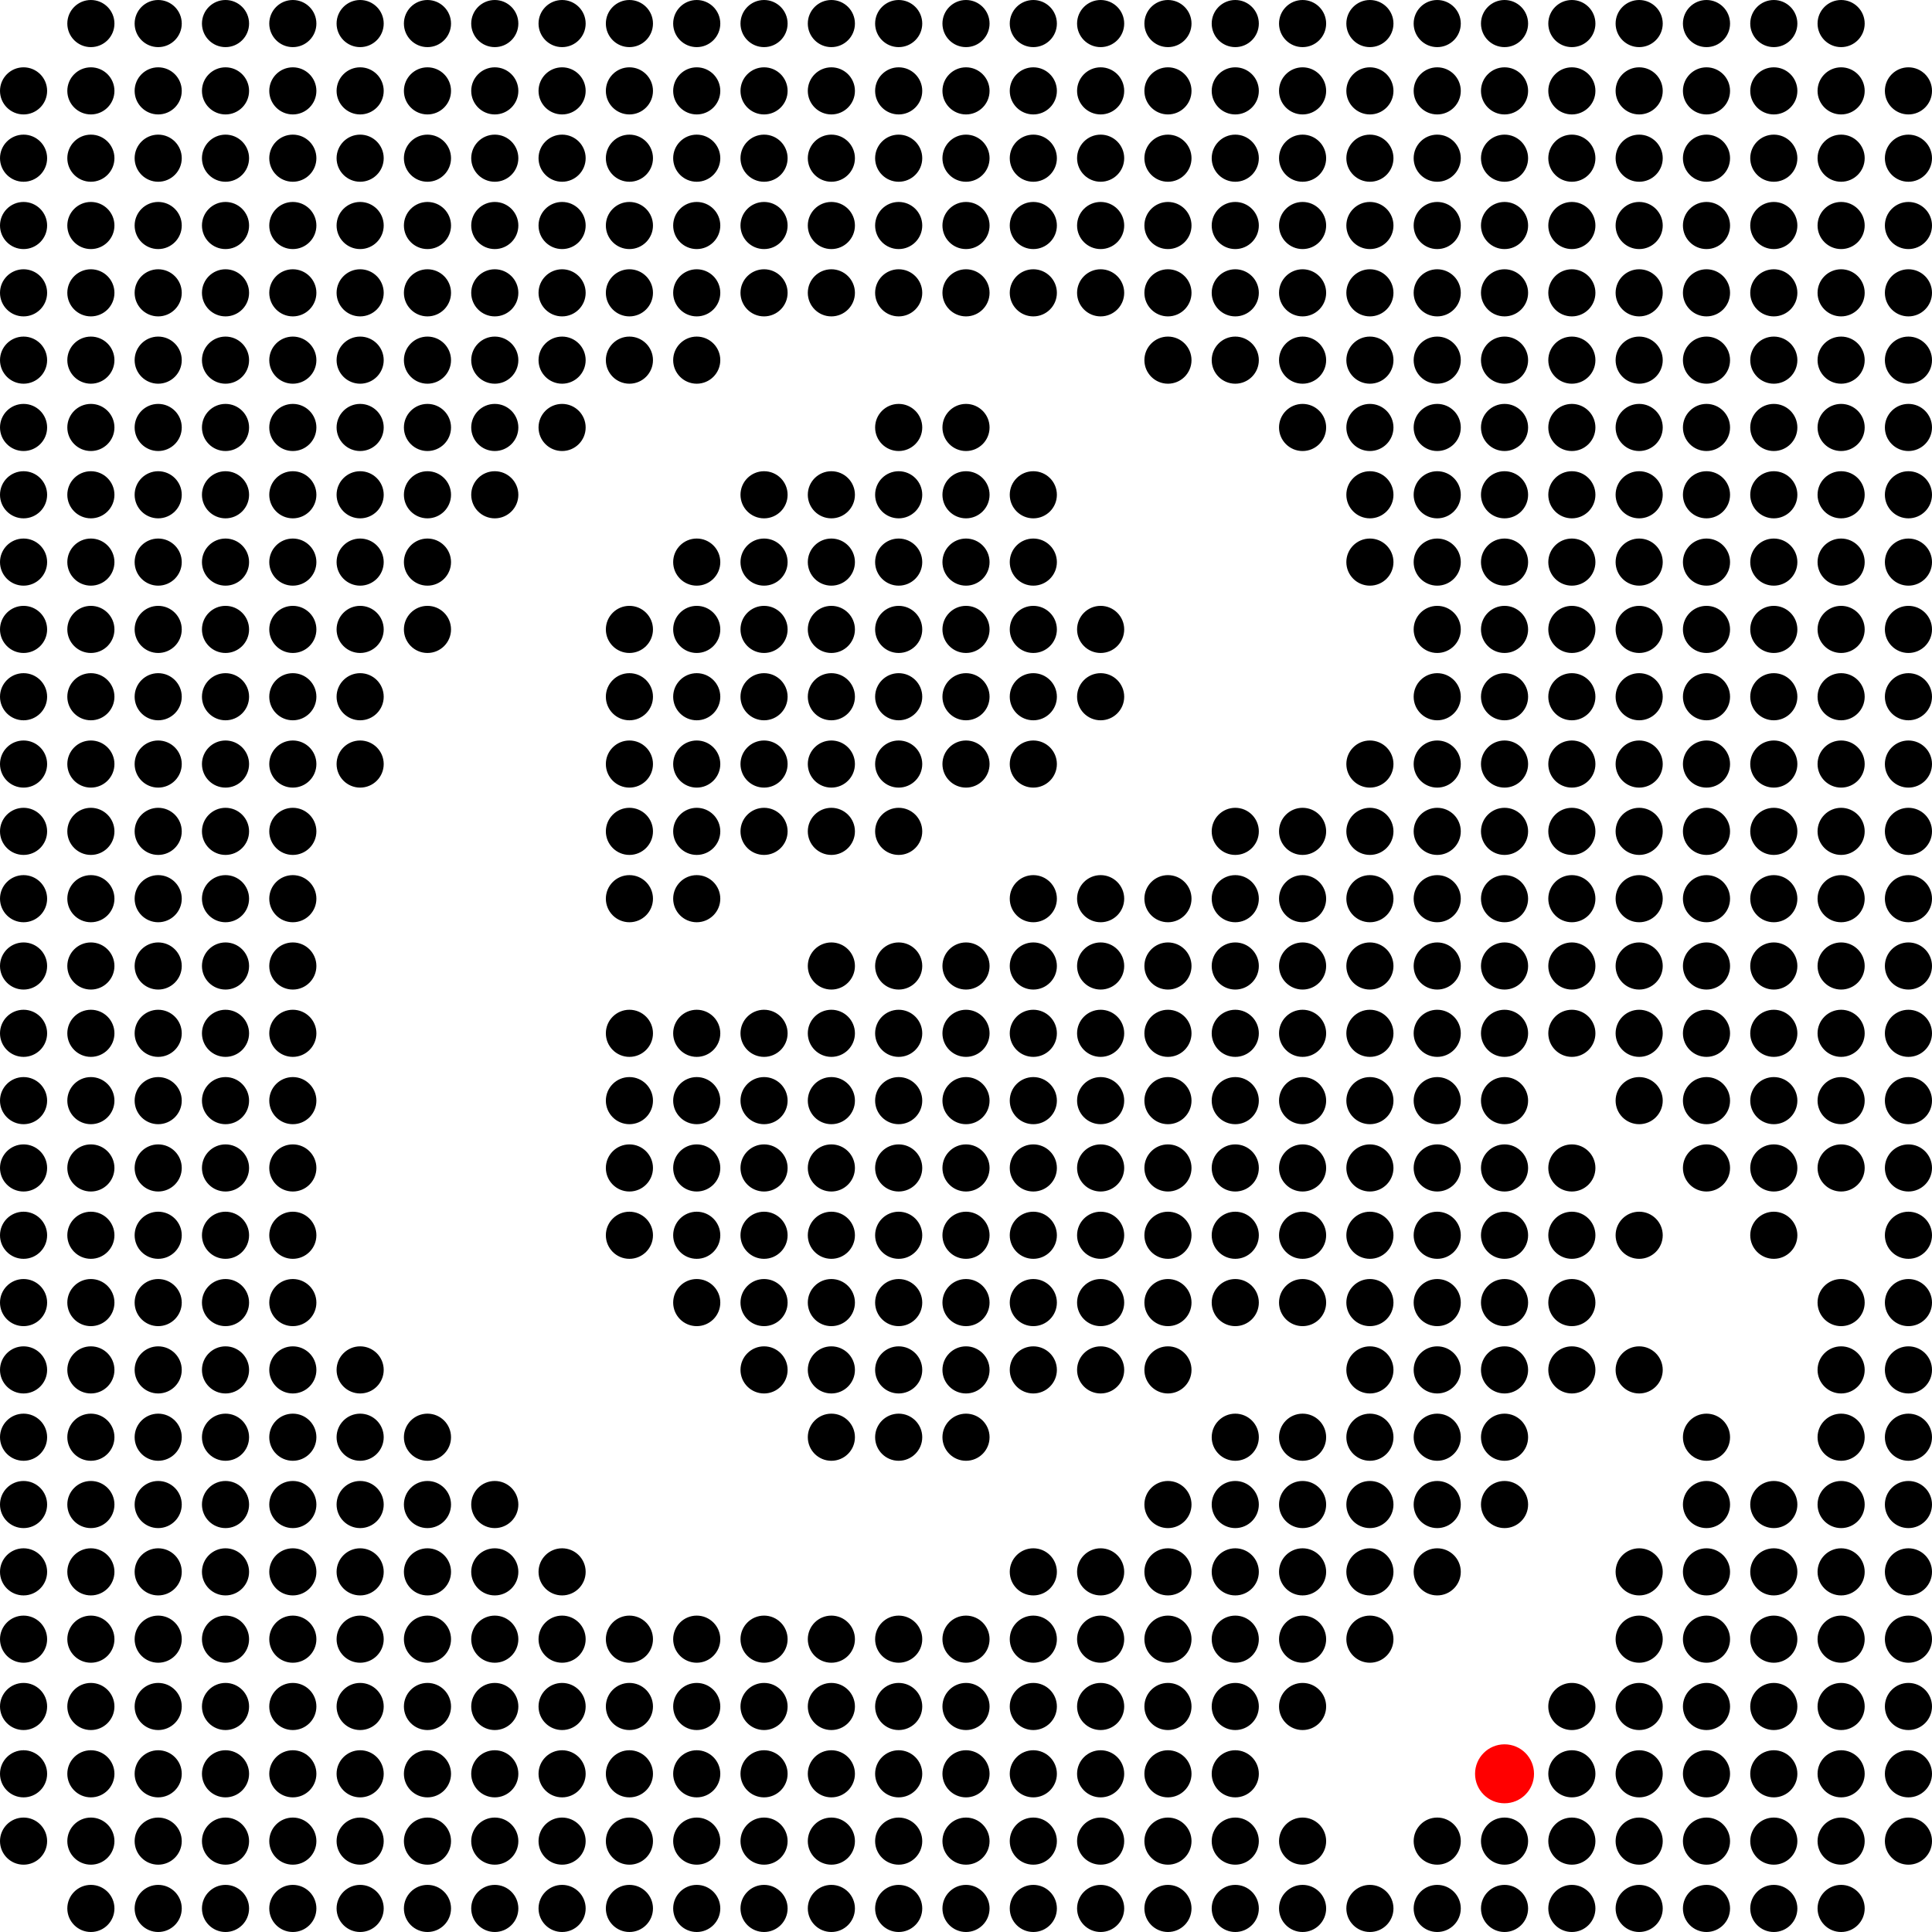 <?xml version="1.0" encoding="UTF-8" standalone="no"?>
<svg
   height="861"
   width="861"
   id="svg2"
   version="1.1"
   inkscape:version="1.2.2 (b0a8486541, 2022-12-01)"
   sodipodi:docname="elec_logo.svg"
   inkscape:export-filename="elec_logo.png"
   inkscape:export-xdpi="44.599304"
   inkscape:export-ydpi="44.599304"
   xmlns:inkscape="http://www.inkscape.org/namespaces/inkscape"
   xmlns:sodipodi="http://sodipodi.sourceforge.net/DTD/sodipodi-0.dtd"
   xmlns="http://www.w3.org/2000/svg"
   xmlns:svg="http://www.w3.org/2000/svg"
   xmlns:rdf="http://www.w3.org/1999/02/22-rdf-syntax-ns#"
   xmlns:cc="http://creativecommons.org/ns#"
   xmlns:dc="http://purl.org/dc/elements/1.1/">
  <title
     id="title3662">Electronics Research Foundation Logo</title>
  <defs
     id="defs1384" />
  <sodipodi:namedview
     pagecolor="#ffffff"
     bordercolor="#666666"
     borderopacity="1"
     objecttolerance="10"
     gridtolerance="10"
     guidetolerance="10"
     inkscape:pageopacity="0"
     inkscape:pageshadow="2"
     inkscape:window-width="1291"
     inkscape:window-height="858"
     id="namedview1382"
     showgrid="false"
     fit-margin-top="0"
     fit-margin-left="0"
     fit-margin-right="0"
     fit-margin-bottom="0"
     inkscape:zoom="1"
     inkscape:cx="407.5"
     inkscape:cy="391.5"
     inkscape:window-x="0"
     inkscape:window-y="0"
     inkscape:window-maximized="0"
     inkscape:current-layer="svg2"
     inkscape:showpageshadow="2"
     inkscape:pagecheckerboard="0"
     inkscape:deskcolor="#d1d1d1"
     showborder="true" />
  <circle
     cx="10.5"
     cy="40.5"
     r="10"
     id="circle4"
     style="fill:#000000;stroke:#000000;stroke-width:1" />
  <circle
     cx="10.5"
     cy="70.5"
     r="10"
     id="circle6"
     style="fill:#000000;stroke:#000000;stroke-width:1" />
  <circle
     cx="10.5"
     cy="100.5"
     r="10"
     id="circle8"
     style="fill:#000000;stroke:#000000;stroke-width:1" />
  <circle
     cx="10.5"
     cy="130.5"
     r="10"
     id="circle10"
     style="fill:#000000;stroke:#000000;stroke-width:1" />
  <circle
     cx="10.5"
     cy="160.5"
     r="10"
     id="circle12"
     style="fill:#000000;stroke:#000000;stroke-width:1" />
  <circle
     cx="10.5"
     cy="190.5"
     r="10"
     id="circle14"
     style="fill:#000000;stroke:#000000;stroke-width:1" />
  <circle
     cx="10.5"
     cy="220.5"
     r="10"
     id="circle16"
     style="fill:#000000;stroke:#000000;stroke-width:1" />
  <circle
     cx="10.5"
     cy="250.5"
     r="10"
     id="circle18"
     style="fill:#000000;stroke:#000000;stroke-width:1" />
  <circle
     cx="10.5"
     cy="280.5"
     r="10"
     id="circle20"
     style="fill:#000000;stroke:#000000;stroke-width:1" />
  <circle
     cx="10.5"
     cy="310.5"
     r="10"
     id="circle22"
     style="fill:#000000;stroke:#000000;stroke-width:1" />
  <circle
     cx="10.5"
     cy="340.5"
     r="10"
     id="circle24"
     style="fill:#000000;stroke:#000000;stroke-width:1" />
  <circle
     cx="10.5"
     cy="370.5"
     r="10"
     id="circle26"
     style="fill:#000000;stroke:#000000;stroke-width:1" />
  <circle
     cx="10.5"
     cy="400.5"
     r="10"
     id="circle28"
     style="fill:#000000;stroke:#000000;stroke-width:1" />
  <circle
     cx="10.5"
     cy="430.5"
     r="10"
     id="circle30"
     style="fill:#000000;stroke:#000000;stroke-width:1" />
  <circle
     cx="10.5"
     cy="460.5"
     r="10"
     id="circle32"
     style="fill:#000000;stroke:#000000;stroke-width:1" />
  <circle
     cx="10.5"
     cy="490.5"
     r="10"
     id="circle34"
     style="fill:#000000;stroke:#000000;stroke-width:1" />
  <circle
     cx="10.5"
     cy="520.5"
     r="10"
     id="circle36"
     style="fill:#000000;stroke:#000000;stroke-width:1" />
  <circle
     cx="10.5"
     cy="550.5"
     r="10"
     id="circle38"
     style="fill:#000000;stroke:#000000;stroke-width:1" />
  <circle
     cx="10.5"
     cy="580.5"
     r="10"
     id="circle40"
     style="fill:#000000;stroke:#000000;stroke-width:1" />
  <circle
     cx="10.5"
     cy="610.5"
     r="10"
     id="circle42"
     style="fill:#000000;stroke:#000000;stroke-width:1" />
  <circle
     cx="10.5"
     cy="640.5"
     r="10"
     id="circle44"
     style="fill:#000000;stroke:#000000;stroke-width:1" />
  <circle
     cx="10.5"
     cy="670.5"
     r="10"
     id="circle46"
     style="fill:#000000;stroke:#000000;stroke-width:1" />
  <circle
     cx="10.5"
     cy="700.5"
     r="10"
     id="circle48"
     style="fill:#000000;stroke:#000000;stroke-width:1" />
  <circle
     cx="10.5"
     cy="730.5"
     r="10"
     id="circle50"
     style="fill:#000000;stroke:#000000;stroke-width:1" />
  <circle
     cx="10.5"
     cy="760.5"
     r="10"
     id="circle52"
     style="fill:#000000;stroke:#000000;stroke-width:1" />
  <circle
     cx="10.5"
     cy="790.5"
     r="10"
     id="circle54"
     style="fill:#000000;stroke:#000000;stroke-width:1" />
  <circle
     cx="10.5"
     cy="820.5"
     r="10"
     id="circle56"
     style="fill:#000000;stroke:#000000;stroke-width:1" />
  <circle
     cx="40.5"
     cy="10.5"
     r="10"
     id="circle58"
     style="fill:#000000;stroke:#000000;stroke-width:1" />
  <circle
     cx="40.5"
     cy="40.5"
     r="10"
     id="circle60"
     style="fill:#000000;stroke:#000000;stroke-width:1" />
  <circle
     cx="40.5"
     cy="70.5"
     r="10"
     id="circle62"
     style="fill:#000000;stroke:#000000;stroke-width:1" />
  <circle
     cx="40.5"
     cy="100.5"
     r="10"
     id="circle64"
     style="fill:#000000;stroke:#000000;stroke-width:1" />
  <circle
     cx="40.5"
     cy="130.5"
     r="10"
     id="circle66"
     style="fill:#000000;stroke:#000000;stroke-width:1" />
  <circle
     cx="40.5"
     cy="160.5"
     r="10"
     id="circle68"
     style="fill:#000000;stroke:#000000;stroke-width:1" />
  <circle
     cx="40.5"
     cy="190.5"
     r="10"
     id="circle70"
     style="fill:#000000;stroke:#000000;stroke-width:1" />
  <circle
     cx="40.5"
     cy="220.5"
     r="10"
     id="circle72"
     style="fill:#000000;stroke:#000000;stroke-width:1" />
  <circle
     cx="40.5"
     cy="250.5"
     r="10"
     id="circle74"
     style="fill:#000000;stroke:#000000;stroke-width:1" />
  <circle
     cx="40.5"
     cy="280.5"
     r="10"
     id="circle76"
     style="fill:#000000;stroke:#000000;stroke-width:1" />
  <circle
     cx="40.5"
     cy="310.5"
     r="10"
     id="circle78"
     style="fill:#000000;stroke:#000000;stroke-width:1" />
  <circle
     cx="40.5"
     cy="340.5"
     r="10"
     id="circle80"
     style="fill:#000000;stroke:#000000;stroke-width:1" />
  <circle
     cx="40.5"
     cy="370.5"
     r="10"
     id="circle82"
     style="fill:#000000;stroke:#000000;stroke-width:1" />
  <circle
     cx="40.5"
     cy="400.5"
     r="10"
     id="circle84"
     style="fill:#000000;stroke:#000000;stroke-width:1" />
  <circle
     cx="40.5"
     cy="430.5"
     r="10"
     id="circle86"
     style="fill:#000000;stroke:#000000;stroke-width:1" />
  <circle
     cx="40.5"
     cy="460.5"
     r="10"
     id="circle88"
     style="fill:#000000;stroke:#000000;stroke-width:1" />
  <circle
     cx="40.5"
     cy="490.5"
     r="10"
     id="circle90"
     style="fill:#000000;stroke:#000000;stroke-width:1" />
  <circle
     cx="40.5"
     cy="520.5"
     r="10"
     id="circle92"
     style="fill:#000000;stroke:#000000;stroke-width:1" />
  <circle
     cx="40.5"
     cy="550.5"
     r="10"
     id="circle94"
     style="fill:#000000;stroke:#000000;stroke-width:1" />
  <circle
     cx="40.5"
     cy="580.5"
     r="10"
     id="circle96"
     style="fill:#000000;stroke:#000000;stroke-width:1" />
  <circle
     cx="40.5"
     cy="610.5"
     r="10"
     id="circle98"
     style="fill:#000000;stroke:#000000;stroke-width:1" />
  <circle
     cx="40.5"
     cy="640.5"
     r="10"
     id="circle100"
     style="fill:#000000;stroke:#000000;stroke-width:1" />
  <circle
     cx="40.5"
     cy="670.5"
     r="10"
     id="circle102"
     style="fill:#000000;stroke:#000000;stroke-width:1" />
  <circle
     cx="40.5"
     cy="700.5"
     r="10"
     id="circle104"
     style="fill:#000000;stroke:#000000;stroke-width:1" />
  <circle
     cx="40.5"
     cy="730.5"
     r="10"
     id="circle106"
     style="fill:#000000;stroke:#000000;stroke-width:1" />
  <circle
     cx="40.5"
     cy="760.5"
     r="10"
     id="circle108"
     style="fill:#000000;stroke:#000000;stroke-width:1" />
  <circle
     cx="40.5"
     cy="790.5"
     r="10"
     id="circle110"
     style="fill:#000000;stroke:#000000;stroke-width:1" />
  <circle
     cx="40.5"
     cy="820.5"
     r="10"
     id="circle112"
     style="fill:#000000;stroke:#000000;stroke-width:1" />
  <circle
     cx="40.5"
     cy="850.5"
     r="10"
     id="circle114"
     style="fill:#000000;stroke:#000000;stroke-width:1" />
  <circle
     cx="70.5"
     cy="10.5"
     r="10"
     id="circle116"
     style="fill:#000000;stroke:#000000;stroke-width:1" />
  <circle
     cx="70.5"
     cy="40.5"
     r="10"
     id="circle118"
     style="fill:#000000;stroke:#000000;stroke-width:1" />
  <circle
     cx="70.5"
     cy="70.5"
     r="10"
     id="circle120"
     style="fill:#000000;stroke:#000000;stroke-width:1" />
  <circle
     cx="70.5"
     cy="100.5"
     r="10"
     id="circle122"
     style="fill:#000000;stroke:#000000;stroke-width:1" />
  <circle
     cx="70.5"
     cy="130.5"
     r="10"
     id="circle124"
     style="fill:#000000;stroke:#000000;stroke-width:1" />
  <circle
     cx="70.5"
     cy="160.5"
     r="10"
     id="circle126"
     style="fill:#000000;stroke:#000000;stroke-width:1" />
  <circle
     cx="70.5"
     cy="190.5"
     r="10"
     id="circle128"
     style="fill:#000000;stroke:#000000;stroke-width:1" />
  <circle
     cx="70.5"
     cy="220.5"
     r="10"
     id="circle130"
     style="fill:#000000;stroke:#000000;stroke-width:1" />
  <circle
     cx="70.5"
     cy="250.5"
     r="10"
     id="circle132"
     style="fill:#000000;stroke:#000000;stroke-width:1" />
  <circle
     cx="70.5"
     cy="280.5"
     r="10"
     id="circle134"
     style="fill:#000000;stroke:#000000;stroke-width:1" />
  <circle
     cx="70.5"
     cy="310.5"
     r="10"
     id="circle136"
     style="fill:#000000;stroke:#000000;stroke-width:1" />
  <circle
     cx="70.5"
     cy="340.5"
     r="10"
     id="circle138"
     style="fill:#000000;stroke:#000000;stroke-width:1" />
  <circle
     cx="70.5"
     cy="370.5"
     r="10"
     id="circle140"
     style="fill:#000000;stroke:#000000;stroke-width:1" />
  <circle
     cx="70.5"
     cy="400.5"
     r="10"
     id="circle142"
     style="fill:#000000;stroke:#000000;stroke-width:1" />
  <circle
     cx="70.5"
     cy="430.5"
     r="10"
     id="circle144"
     style="fill:#000000;stroke:#000000;stroke-width:1" />
  <circle
     cx="70.5"
     cy="460.5"
     r="10"
     id="circle146"
     style="fill:#000000;stroke:#000000;stroke-width:1" />
  <circle
     cx="70.5"
     cy="490.5"
     r="10"
     id="circle148"
     style="fill:#000000;stroke:#000000;stroke-width:1" />
  <circle
     cx="70.5"
     cy="520.5"
     r="10"
     id="circle150"
     style="fill:#000000;stroke:#000000;stroke-width:1" />
  <circle
     cx="70.5"
     cy="550.5"
     r="10"
     id="circle152"
     style="fill:#000000;stroke:#000000;stroke-width:1" />
  <circle
     cx="70.5"
     cy="580.5"
     r="10"
     id="circle154"
     style="fill:#000000;stroke:#000000;stroke-width:1" />
  <circle
     cx="70.5"
     cy="610.5"
     r="10"
     id="circle156"
     style="fill:#000000;stroke:#000000;stroke-width:1" />
  <circle
     cx="70.5"
     cy="640.5"
     r="10"
     id="circle158"
     style="fill:#000000;stroke:#000000;stroke-width:1" />
  <circle
     cx="70.5"
     cy="670.5"
     r="10"
     id="circle160"
     style="fill:#000000;stroke:#000000;stroke-width:1" />
  <circle
     cx="70.5"
     cy="700.5"
     r="10"
     id="circle162"
     style="fill:#000000;stroke:#000000;stroke-width:1" />
  <circle
     cx="70.5"
     cy="730.5"
     r="10"
     id="circle164"
     style="fill:#000000;stroke:#000000;stroke-width:1" />
  <circle
     cx="70.5"
     cy="760.5"
     r="10"
     id="circle166"
     style="fill:#000000;stroke:#000000;stroke-width:1" />
  <circle
     cx="70.5"
     cy="790.5"
     r="10"
     id="circle168"
     style="fill:#000000;stroke:#000000;stroke-width:1" />
  <circle
     cx="70.5"
     cy="820.5"
     r="10"
     id="circle170"
     style="fill:#000000;stroke:#000000;stroke-width:1" />
  <circle
     cx="70.5"
     cy="850.5"
     r="10"
     id="circle172"
     style="fill:#000000;stroke:#000000;stroke-width:1" />
  <circle
     cx="100.5"
     cy="10.5"
     r="10"
     id="circle174"
     style="fill:#000000;stroke:#000000;stroke-width:1" />
  <circle
     cx="100.5"
     cy="40.5"
     r="10"
     id="circle176"
     style="fill:#000000;stroke:#000000;stroke-width:1" />
  <circle
     cx="100.5"
     cy="70.5"
     r="10"
     id="circle178"
     style="fill:#000000;stroke:#000000;stroke-width:1" />
  <circle
     cx="100.5"
     cy="100.5"
     r="10"
     id="circle180"
     style="fill:#000000;stroke:#000000;stroke-width:1" />
  <circle
     cx="100.5"
     cy="130.5"
     r="10"
     id="circle182"
     style="fill:#000000;stroke:#000000;stroke-width:1" />
  <circle
     cx="100.5"
     cy="160.5"
     r="10"
     id="circle184"
     style="fill:#000000;stroke:#000000;stroke-width:1" />
  <circle
     cx="100.5"
     cy="190.5"
     r="10"
     id="circle186"
     style="fill:#000000;stroke:#000000;stroke-width:1" />
  <circle
     cx="100.5"
     cy="220.5"
     r="10"
     id="circle188"
     style="fill:#000000;stroke:#000000;stroke-width:1" />
  <circle
     cx="100.5"
     cy="250.5"
     r="10"
     id="circle190"
     style="fill:#000000;stroke:#000000;stroke-width:1" />
  <circle
     cx="100.5"
     cy="280.5"
     r="10"
     id="circle192"
     style="fill:#000000;stroke:#000000;stroke-width:1" />
  <circle
     cx="100.5"
     cy="310.5"
     r="10"
     id="circle194"
     style="fill:#000000;stroke:#000000;stroke-width:1" />
  <circle
     cx="100.5"
     cy="340.5"
     r="10"
     id="circle196"
     style="fill:#000000;stroke:#000000;stroke-width:1" />
  <circle
     cx="100.5"
     cy="370.5"
     r="10"
     id="circle198"
     style="fill:#000000;stroke:#000000;stroke-width:1" />
  <circle
     cx="100.5"
     cy="400.5"
     r="10"
     id="circle200"
     style="fill:#000000;stroke:#000000;stroke-width:1" />
  <circle
     cx="100.5"
     cy="430.5"
     r="10"
     id="circle202"
     style="fill:#000000;stroke:#000000;stroke-width:1" />
  <circle
     cx="100.5"
     cy="460.5"
     r="10"
     id="circle204"
     style="fill:#000000;stroke:#000000;stroke-width:1" />
  <circle
     cx="100.5"
     cy="490.5"
     r="10"
     id="circle206"
     style="fill:#000000;stroke:#000000;stroke-width:1" />
  <circle
     cx="100.5"
     cy="520.5"
     r="10"
     id="circle208"
     style="fill:#000000;stroke:#000000;stroke-width:1" />
  <circle
     cx="100.5"
     cy="550.5"
     r="10"
     id="circle210"
     style="fill:#000000;stroke:#000000;stroke-width:1" />
  <circle
     cx="100.5"
     cy="580.5"
     r="10"
     id="circle212"
     style="fill:#000000;stroke:#000000;stroke-width:1" />
  <circle
     cx="100.5"
     cy="610.5"
     r="10"
     id="circle214"
     style="fill:#000000;stroke:#000000;stroke-width:1" />
  <circle
     cx="100.5"
     cy="640.5"
     r="10"
     id="circle216"
     style="fill:#000000;stroke:#000000;stroke-width:1" />
  <circle
     cx="100.5"
     cy="670.5"
     r="10"
     id="circle218"
     style="fill:#000000;stroke:#000000;stroke-width:1" />
  <circle
     cx="100.5"
     cy="700.5"
     r="10"
     id="circle220"
     style="fill:#000000;stroke:#000000;stroke-width:1" />
  <circle
     cx="100.5"
     cy="730.5"
     r="10"
     id="circle222"
     style="fill:#000000;stroke:#000000;stroke-width:1" />
  <circle
     cx="100.5"
     cy="760.5"
     r="10"
     id="circle224"
     style="fill:#000000;stroke:#000000;stroke-width:1" />
  <circle
     cx="100.5"
     cy="790.5"
     r="10"
     id="circle226"
     style="fill:#000000;stroke:#000000;stroke-width:1" />
  <circle
     cx="100.5"
     cy="820.5"
     r="10"
     id="circle228"
     style="fill:#000000;stroke:#000000;stroke-width:1" />
  <circle
     cx="100.5"
     cy="850.5"
     r="10"
     id="circle230"
     style="fill:#000000;stroke:#000000;stroke-width:1" />
  <circle
     cx="130.5"
     cy="10.5"
     r="10"
     id="circle232"
     style="fill:#000000;stroke:#000000;stroke-width:1" />
  <circle
     cx="130.5"
     cy="40.5"
     r="10"
     id="circle234"
     style="fill:#000000;stroke:#000000;stroke-width:1" />
  <circle
     cx="130.5"
     cy="70.5"
     r="10"
     id="circle236"
     style="fill:#000000;stroke:#000000;stroke-width:1" />
  <circle
     cx="130.5"
     cy="100.5"
     r="10"
     id="circle238"
     style="fill:#000000;stroke:#000000;stroke-width:1" />
  <circle
     cx="130.5"
     cy="130.5"
     r="10"
     id="circle240"
     style="fill:#000000;stroke:#000000;stroke-width:1" />
  <circle
     cx="130.5"
     cy="160.5"
     r="10"
     id="circle242"
     style="fill:#000000;stroke:#000000;stroke-width:1" />
  <circle
     cx="130.5"
     cy="190.5"
     r="10"
     id="circle244"
     style="fill:#000000;stroke:#000000;stroke-width:1" />
  <circle
     cx="130.5"
     cy="220.5"
     r="10"
     id="circle246"
     style="fill:#000000;stroke:#000000;stroke-width:1" />
  <circle
     cx="130.5"
     cy="250.5"
     r="10"
     id="circle248"
     style="fill:#000000;stroke:#000000;stroke-width:1" />
  <circle
     cx="130.5"
     cy="280.5"
     r="10"
     id="circle250"
     style="fill:#000000;stroke:#000000;stroke-width:1" />
  <circle
     cx="130.5"
     cy="310.5"
     r="10"
     id="circle252"
     style="fill:#000000;stroke:#000000;stroke-width:1" />
  <circle
     cx="130.5"
     cy="340.5"
     r="10"
     id="circle254"
     style="fill:#000000;stroke:#000000;stroke-width:1" />
  <circle
     cx="130.5"
     cy="370.5"
     r="10"
     id="circle256"
     style="fill:#000000;stroke:#000000;stroke-width:1" />
  <circle
     cx="130.5"
     cy="400.5"
     r="10"
     id="circle258"
     style="fill:#000000;stroke:#000000;stroke-width:1" />
  <circle
     cx="130.5"
     cy="430.5"
     r="10"
     id="circle260"
     style="fill:#000000;stroke:#000000;stroke-width:1" />
  <circle
     cx="130.5"
     cy="460.5"
     r="10"
     id="circle262"
     style="fill:#000000;stroke:#000000;stroke-width:1" />
  <circle
     cx="130.5"
     cy="490.5"
     r="10"
     id="circle264"
     style="fill:#000000;stroke:#000000;stroke-width:1" />
  <circle
     cx="130.5"
     cy="520.5"
     r="10"
     id="circle266"
     style="fill:#000000;stroke:#000000;stroke-width:1" />
  <circle
     cx="130.5"
     cy="550.5"
     r="10"
     id="circle268"
     style="fill:#000000;stroke:#000000;stroke-width:1" />
  <circle
     cx="130.5"
     cy="580.5"
     r="10"
     id="circle270"
     style="fill:#000000;stroke:#000000;stroke-width:1" />
  <circle
     cx="130.5"
     cy="610.5"
     r="10"
     id="circle272"
     style="fill:#000000;stroke:#000000;stroke-width:1" />
  <circle
     cx="130.5"
     cy="640.5"
     r="10"
     id="circle274"
     style="fill:#000000;stroke:#000000;stroke-width:1" />
  <circle
     cx="130.5"
     cy="670.5"
     r="10"
     id="circle276"
     style="fill:#000000;stroke:#000000;stroke-width:1" />
  <circle
     cx="130.5"
     cy="700.5"
     r="10"
     id="circle278"
     style="fill:#000000;stroke:#000000;stroke-width:1" />
  <circle
     cx="130.5"
     cy="730.5"
     r="10"
     id="circle280"
     style="fill:#000000;stroke:#000000;stroke-width:1" />
  <circle
     cx="130.5"
     cy="760.5"
     r="10"
     id="circle282"
     style="fill:#000000;stroke:#000000;stroke-width:1" />
  <circle
     cx="130.5"
     cy="790.5"
     r="10"
     id="circle284"
     style="fill:#000000;stroke:#000000;stroke-width:1" />
  <circle
     cx="130.5"
     cy="820.5"
     r="10"
     id="circle286"
     style="fill:#000000;stroke:#000000;stroke-width:1" />
  <circle
     cx="130.5"
     cy="850.5"
     r="10"
     id="circle288"
     style="fill:#000000;stroke:#000000;stroke-width:1" />
  <circle
     cx="160.5"
     cy="10.5"
     r="10"
     id="circle290"
     style="fill:#000000;stroke:#000000;stroke-width:1" />
  <circle
     cx="160.5"
     cy="40.5"
     r="10"
     id="circle292"
     style="fill:#000000;stroke:#000000;stroke-width:1" />
  <circle
     cx="160.5"
     cy="70.5"
     r="10"
     id="circle294"
     style="fill:#000000;stroke:#000000;stroke-width:1" />
  <circle
     cx="160.5"
     cy="100.5"
     r="10"
     id="circle296"
     style="fill:#000000;stroke:#000000;stroke-width:1" />
  <circle
     cx="160.5"
     cy="130.5"
     r="10"
     id="circle298"
     style="fill:#000000;stroke:#000000;stroke-width:1" />
  <circle
     cx="160.5"
     cy="160.5"
     r="10"
     id="circle300"
     style="fill:#000000;stroke:#000000;stroke-width:1" />
  <circle
     cx="160.5"
     cy="190.5"
     r="10"
     id="circle302"
     style="fill:#000000;stroke:#000000;stroke-width:1" />
  <circle
     cx="160.5"
     cy="220.5"
     r="10"
     id="circle304"
     style="fill:#000000;stroke:#000000;stroke-width:1" />
  <circle
     cx="160.5"
     cy="250.5"
     r="10"
     id="circle306"
     style="fill:#000000;stroke:#000000;stroke-width:1" />
  <circle
     cx="160.5"
     cy="280.5"
     r="10"
     id="circle308"
     style="fill:#000000;stroke:#000000;stroke-width:1" />
  <circle
     cx="160.5"
     cy="310.5"
     r="10"
     id="circle310"
     style="fill:#000000;stroke:#000000;stroke-width:1" />
  <circle
     cx="160.5"
     cy="340.5"
     r="10"
     id="circle312"
     style="fill:#000000;stroke:#000000;stroke-width:1" />
  <circle
     cx="160.5"
     cy="610.5"
     r="10"
     id="circle314"
     style="fill:#000000;stroke:#000000;stroke-width:1" />
  <circle
     cx="160.5"
     cy="640.5"
     r="10"
     id="circle316"
     style="fill:#000000;stroke:#000000;stroke-width:1" />
  <circle
     cx="160.5"
     cy="670.5"
     r="10"
     id="circle318"
     style="fill:#000000;stroke:#000000;stroke-width:1" />
  <circle
     cx="160.5"
     cy="700.5"
     r="10"
     id="circle320"
     style="fill:#000000;stroke:#000000;stroke-width:1" />
  <circle
     cx="160.5"
     cy="730.5"
     r="10"
     id="circle322"
     style="fill:#000000;stroke:#000000;stroke-width:1" />
  <circle
     cx="160.5"
     cy="760.5"
     r="10"
     id="circle324"
     style="fill:#000000;stroke:#000000;stroke-width:1" />
  <circle
     cx="160.5"
     cy="790.5"
     r="10"
     id="circle326"
     style="fill:#000000;stroke:#000000;stroke-width:1" />
  <circle
     cx="160.5"
     cy="820.5"
     r="10"
     id="circle328"
     style="fill:#000000;stroke:#000000;stroke-width:1" />
  <circle
     cx="160.5"
     cy="850.5"
     r="10"
     id="circle330"
     style="fill:#000000;stroke:#000000;stroke-width:1" />
  <circle
     cx="190.5"
     cy="10.5"
     r="10"
     id="circle332"
     style="fill:#000000;stroke:#000000;stroke-width:1" />
  <circle
     cx="190.5"
     cy="40.5"
     r="10"
     id="circle334"
     style="fill:#000000;stroke:#000000;stroke-width:1" />
  <circle
     cx="190.5"
     cy="70.5"
     r="10"
     id="circle336"
     style="fill:#000000;stroke:#000000;stroke-width:1" />
  <circle
     cx="190.5"
     cy="100.5"
     r="10"
     id="circle338"
     style="fill:#000000;stroke:#000000;stroke-width:1" />
  <circle
     cx="190.5"
     cy="130.5"
     r="10"
     id="circle340"
     style="fill:#000000;stroke:#000000;stroke-width:1" />
  <circle
     cx="190.5"
     cy="160.5"
     r="10"
     id="circle342"
     style="fill:#000000;stroke:#000000;stroke-width:1" />
  <circle
     cx="190.5"
     cy="190.5"
     r="10"
     id="circle344"
     style="fill:#000000;stroke:#000000;stroke-width:1" />
  <circle
     cx="190.5"
     cy="220.5"
     r="10"
     id="circle346"
     style="fill:#000000;stroke:#000000;stroke-width:1" />
  <circle
     cx="190.5"
     cy="250.5"
     r="10"
     id="circle348"
     style="fill:#000000;stroke:#000000;stroke-width:1" />
  <circle
     cx="190.5"
     cy="280.5"
     r="10"
     id="circle350"
     style="fill:#000000;stroke:#000000;stroke-width:1" />
  <circle
     cx="190.5"
     cy="640.5"
     r="10"
     id="circle352"
     style="fill:#000000;stroke:#000000;stroke-width:1" />
  <circle
     cx="190.5"
     cy="670.5"
     r="10"
     id="circle354"
     style="fill:#000000;stroke:#000000;stroke-width:1" />
  <circle
     cx="190.5"
     cy="700.5"
     r="10"
     id="circle356"
     style="fill:#000000;stroke:#000000;stroke-width:1" />
  <circle
     cx="190.5"
     cy="730.5"
     r="10"
     id="circle358"
     style="fill:#000000;stroke:#000000;stroke-width:1" />
  <circle
     cx="190.5"
     cy="760.5"
     r="10"
     id="circle360"
     style="fill:#000000;stroke:#000000;stroke-width:1" />
  <circle
     cx="190.5"
     cy="790.5"
     r="10"
     id="circle362"
     style="fill:#000000;stroke:#000000;stroke-width:1" />
  <circle
     cx="190.5"
     cy="820.5"
     r="10"
     id="circle364"
     style="fill:#000000;stroke:#000000;stroke-width:1" />
  <circle
     cx="190.5"
     cy="850.5"
     r="10"
     id="circle366"
     style="fill:#000000;stroke:#000000;stroke-width:1" />
  <circle
     cx="220.5"
     cy="10.5"
     r="10"
     id="circle368"
     style="fill:#000000;stroke:#000000;stroke-width:1" />
  <circle
     cx="220.5"
     cy="40.5"
     r="10"
     id="circle370"
     style="fill:#000000;stroke:#000000;stroke-width:1" />
  <circle
     cx="220.5"
     cy="70.5"
     r="10"
     id="circle372"
     style="fill:#000000;stroke:#000000;stroke-width:1" />
  <circle
     cx="220.5"
     cy="100.5"
     r="10"
     id="circle374"
     style="fill:#000000;stroke:#000000;stroke-width:1" />
  <circle
     cx="220.5"
     cy="130.5"
     r="10"
     id="circle376"
     style="fill:#000000;stroke:#000000;stroke-width:1" />
  <circle
     cx="220.5"
     cy="160.5"
     r="10"
     id="circle378"
     style="fill:#000000;stroke:#000000;stroke-width:1" />
  <circle
     cx="220.5"
     cy="190.5"
     r="10"
     id="circle380"
     style="fill:#000000;stroke:#000000;stroke-width:1" />
  <circle
     cx="220.5"
     cy="220.5"
     r="10"
     id="circle382"
     style="fill:#000000;stroke:#000000;stroke-width:1" />
  <circle
     cx="220.5"
     cy="670.5"
     r="10"
     id="circle384"
     style="fill:#000000;stroke:#000000;stroke-width:1" />
  <circle
     cx="220.5"
     cy="700.5"
     r="10"
     id="circle386"
     style="fill:#000000;stroke:#000000;stroke-width:1" />
  <circle
     cx="220.5"
     cy="730.5"
     r="10"
     id="circle388"
     style="fill:#000000;stroke:#000000;stroke-width:1" />
  <circle
     cx="220.5"
     cy="760.5"
     r="10"
     id="circle390"
     style="fill:#000000;stroke:#000000;stroke-width:1" />
  <circle
     cx="220.5"
     cy="790.5"
     r="10"
     id="circle392"
     style="fill:#000000;stroke:#000000;stroke-width:1" />
  <circle
     cx="220.5"
     cy="820.5"
     r="10"
     id="circle394"
     style="fill:#000000;stroke:#000000;stroke-width:1" />
  <circle
     cx="220.5"
     cy="850.5"
     r="10"
     id="circle396"
     style="fill:#000000;stroke:#000000;stroke-width:1" />
  <circle
     cx="250.5"
     cy="10.5"
     r="10"
     id="circle398"
     style="fill:#000000;stroke:#000000;stroke-width:1" />
  <circle
     cx="250.5"
     cy="40.5"
     r="10"
     id="circle400"
     style="fill:#000000;stroke:#000000;stroke-width:1" />
  <circle
     cx="250.5"
     cy="70.5"
     r="10"
     id="circle402"
     style="fill:#000000;stroke:#000000;stroke-width:1" />
  <circle
     cx="250.5"
     cy="100.5"
     r="10"
     id="circle404"
     style="fill:#000000;stroke:#000000;stroke-width:1" />
  <circle
     cx="250.5"
     cy="130.5"
     r="10"
     id="circle406"
     style="fill:#000000;stroke:#000000;stroke-width:1" />
  <circle
     cx="250.5"
     cy="160.5"
     r="10"
     id="circle408"
     style="fill:#000000;stroke:#000000;stroke-width:1" />
  <circle
     cx="250.5"
     cy="190.5"
     r="10"
     id="circle410"
     style="fill:#000000;stroke:#000000;stroke-width:1" />
  <circle
     cx="250.5"
     cy="700.5"
     r="10"
     id="circle412"
     style="fill:#000000;stroke:#000000;stroke-width:1" />
  <circle
     cx="250.5"
     cy="730.5"
     r="10"
     id="circle414"
     style="fill:#000000;stroke:#000000;stroke-width:1" />
  <circle
     cx="250.5"
     cy="760.5"
     r="10"
     id="circle416"
     style="fill:#000000;stroke:#000000;stroke-width:1" />
  <circle
     cx="250.5"
     cy="790.5"
     r="10"
     id="circle418"
     style="fill:#000000;stroke:#000000;stroke-width:1" />
  <circle
     cx="250.5"
     cy="820.5"
     r="10"
     id="circle420"
     style="fill:#000000;stroke:#000000;stroke-width:1" />
  <circle
     cx="250.5"
     cy="850.5"
     r="10"
     id="circle422"
     style="fill:#000000;stroke:#000000;stroke-width:1" />
  <circle
     cx="280.5"
     cy="10.5"
     r="10"
     id="circle424"
     style="fill:#000000;stroke:#000000;stroke-width:1" />
  <circle
     cx="280.5"
     cy="40.5"
     r="10"
     id="circle426"
     style="fill:#000000;stroke:#000000;stroke-width:1" />
  <circle
     cx="280.5"
     cy="70.5"
     r="10"
     id="circle428"
     style="fill:#000000;stroke:#000000;stroke-width:1" />
  <circle
     cx="280.5"
     cy="100.5"
     r="10"
     id="circle430"
     style="fill:#000000;stroke:#000000;stroke-width:1" />
  <circle
     cx="280.5"
     cy="130.5"
     r="10"
     id="circle432"
     style="fill:#000000;stroke:#000000;stroke-width:1" />
  <circle
     cx="280.5"
     cy="160.5"
     r="10"
     id="circle434"
     style="fill:#000000;stroke:#000000;stroke-width:1" />
  <circle
     cx="280.5"
     cy="280.5"
     r="10"
     id="circle436"
     style="fill:#000000;stroke:#000000;stroke-width:1" />
  <circle
     cx="280.5"
     cy="310.5"
     r="10"
     id="circle438"
     style="fill:#000000;stroke:#000000;stroke-width:1" />
  <circle
     cx="280.5"
     cy="340.5"
     r="10"
     id="circle440"
     style="fill:#000000;stroke:#000000;stroke-width:1" />
  <circle
     cx="280.5"
     cy="370.5"
     r="10"
     id="circle442"
     style="fill:#000000;stroke:#000000;stroke-width:1" />
  <circle
     cx="280.5"
     cy="400.5"
     r="10"
     id="circle444"
     style="fill:#000000;stroke:#000000;stroke-width:1" />
  <circle
     cx="280.5"
     cy="460.5"
     r="10"
     id="circle446"
     style="fill:#000000;stroke:#000000;stroke-width:1" />
  <circle
     cx="280.5"
     cy="490.5"
     r="10"
     id="circle448"
     style="fill:#000000;stroke:#000000;stroke-width:1" />
  <circle
     cx="280.5"
     cy="520.5"
     r="10"
     id="circle450"
     style="fill:#000000;stroke:#000000;stroke-width:1" />
  <circle
     cx="280.5"
     cy="550.5"
     r="10"
     id="circle452"
     style="fill:#000000;stroke:#000000;stroke-width:1" />
  <circle
     cx="280.5"
     cy="730.5"
     r="10"
     id="circle454"
     style="fill:#000000;stroke:#000000;stroke-width:1" />
  <circle
     cx="280.5"
     cy="760.5"
     r="10"
     id="circle456"
     style="fill:#000000;stroke:#000000;stroke-width:1" />
  <circle
     cx="280.5"
     cy="790.5"
     r="10"
     id="circle458"
     style="fill:#000000;stroke:#000000;stroke-width:1" />
  <circle
     cx="280.5"
     cy="820.5"
     r="10"
     id="circle460"
     style="fill:#000000;stroke:#000000;stroke-width:1" />
  <circle
     cx="280.5"
     cy="850.5"
     r="10"
     id="circle462"
     style="fill:#000000;stroke:#000000;stroke-width:1" />
  <circle
     cx="310.5"
     cy="10.5"
     r="10"
     id="circle464"
     style="fill:#000000;stroke:#000000;stroke-width:1" />
  <circle
     cx="310.5"
     cy="40.5"
     r="10"
     id="circle466"
     style="fill:#000000;stroke:#000000;stroke-width:1" />
  <circle
     cx="310.5"
     cy="70.5"
     r="10"
     id="circle468"
     style="fill:#000000;stroke:#000000;stroke-width:1" />
  <circle
     cx="310.5"
     cy="100.5"
     r="10"
     id="circle470"
     style="fill:#000000;stroke:#000000;stroke-width:1" />
  <circle
     cx="310.5"
     cy="130.5"
     r="10"
     id="circle472"
     style="fill:#000000;stroke:#000000;stroke-width:1" />
  <circle
     cx="310.5"
     cy="160.5"
     r="10"
     id="circle474"
     style="fill:#000000;stroke:#000000;stroke-width:1" />
  <circle
     cx="310.5"
     cy="250.5"
     r="10"
     id="circle476"
     style="fill:#000000;stroke:#000000;stroke-width:1" />
  <circle
     cx="310.5"
     cy="280.5"
     r="10"
     id="circle478"
     style="fill:#000000;stroke:#000000;stroke-width:1" />
  <circle
     cx="310.5"
     cy="310.5"
     r="10"
     id="circle480"
     style="fill:#000000;stroke:#000000;stroke-width:1" />
  <circle
     cx="310.5"
     cy="340.5"
     r="10"
     id="circle482"
     style="fill:#000000;stroke:#000000;stroke-width:1" />
  <circle
     cx="310.5"
     cy="370.5"
     r="10"
     id="circle484"
     style="fill:#000000;stroke:#000000;stroke-width:1" />
  <circle
     cx="310.5"
     cy="400.5"
     r="10"
     id="circle486"
     style="fill:#000000;stroke:#000000;stroke-width:1" />
  <circle
     cx="310.5"
     cy="460.5"
     r="10"
     id="circle488"
     style="fill:#000000;stroke:#000000;stroke-width:1" />
  <circle
     cx="310.5"
     cy="490.5"
     r="10"
     id="circle490"
     style="fill:#000000;stroke:#000000;stroke-width:1" />
  <circle
     cx="310.5"
     cy="520.5"
     r="10"
     id="circle492"
     style="fill:#000000;stroke:#000000;stroke-width:1" />
  <circle
     cx="310.5"
     cy="550.5"
     r="10"
     id="circle494"
     style="fill:#000000;stroke:#000000;stroke-width:1" />
  <circle
     cx="310.5"
     cy="580.5"
     r="10"
     id="circle496"
     style="fill:#000000;stroke:#000000;stroke-width:1" />
  <circle
     cx="310.5"
     cy="730.5"
     r="10"
     id="circle498"
     style="fill:#000000;stroke:#000000;stroke-width:1" />
  <circle
     cx="310.5"
     cy="760.5"
     r="10"
     id="circle500"
     style="fill:#000000;stroke:#000000;stroke-width:1" />
  <circle
     cx="310.5"
     cy="790.5"
     r="10"
     id="circle502"
     style="fill:#000000;stroke:#000000;stroke-width:1" />
  <circle
     cx="310.5"
     cy="820.5"
     r="10"
     id="circle504"
     style="fill:#000000;stroke:#000000;stroke-width:1" />
  <circle
     cx="310.5"
     cy="850.5"
     r="10"
     id="circle506"
     style="fill:#000000;stroke:#000000;stroke-width:1" />
  <circle
     cx="340.5"
     cy="10.5"
     r="10"
     id="circle508"
     style="fill:#000000;stroke:#000000;stroke-width:1" />
  <circle
     cx="340.5"
     cy="40.5"
     r="10"
     id="circle510"
     style="fill:#000000;stroke:#000000;stroke-width:1" />
  <circle
     cx="340.5"
     cy="70.5"
     r="10"
     id="circle512"
     style="fill:#000000;stroke:#000000;stroke-width:1" />
  <circle
     cx="340.5"
     cy="100.5"
     r="10"
     id="circle514"
     style="fill:#000000;stroke:#000000;stroke-width:1" />
  <circle
     cx="340.5"
     cy="130.5"
     r="10"
     id="circle516"
     style="fill:#000000;stroke:#000000;stroke-width:1" />
  <circle
     cx="340.5"
     cy="220.5"
     r="10"
     id="circle518"
     style="fill:#000000;stroke:#000000;stroke-width:1" />
  <circle
     cx="340.5"
     cy="250.5"
     r="10"
     id="circle520"
     style="fill:#000000;stroke:#000000;stroke-width:1" />
  <circle
     cx="340.5"
     cy="280.5"
     r="10"
     id="circle522"
     style="fill:#000000;stroke:#000000;stroke-width:1" />
  <circle
     cx="340.5"
     cy="310.5"
     r="10"
     id="circle524"
     style="fill:#000000;stroke:#000000;stroke-width:1" />
  <circle
     cx="340.5"
     cy="340.5"
     r="10"
     id="circle526"
     style="fill:#000000;stroke:#000000;stroke-width:1" />
  <circle
     cx="340.5"
     cy="370.5"
     r="10"
     id="circle528"
     style="fill:#000000;stroke:#000000;stroke-width:1" />
  <circle
     cx="340.5"
     cy="460.5"
     r="10"
     id="circle530"
     style="fill:#000000;stroke:#000000;stroke-width:1" />
  <circle
     cx="340.5"
     cy="490.5"
     r="10"
     id="circle532"
     style="fill:#000000;stroke:#000000;stroke-width:1" />
  <circle
     cx="340.5"
     cy="520.5"
     r="10"
     id="circle534"
     style="fill:#000000;stroke:#000000;stroke-width:1" />
  <circle
     cx="340.5"
     cy="550.5"
     r="10"
     id="circle536"
     style="fill:#000000;stroke:#000000;stroke-width:1" />
  <circle
     cx="340.5"
     cy="580.5"
     r="10"
     id="circle538"
     style="fill:#000000;stroke:#000000;stroke-width:1" />
  <circle
     cx="340.5"
     cy="610.5"
     r="10"
     id="circle540"
     style="fill:#000000;stroke:#000000;stroke-width:1" />
  <circle
     cx="340.5"
     cy="730.5"
     r="10"
     id="circle542"
     style="fill:#000000;stroke:#000000;stroke-width:1" />
  <circle
     cx="340.5"
     cy="760.5"
     r="10"
     id="circle544"
     style="fill:#000000;stroke:#000000;stroke-width:1" />
  <circle
     cx="340.5"
     cy="790.5"
     r="10"
     id="circle546"
     style="fill:#000000;stroke:#000000;stroke-width:1" />
  <circle
     cx="340.5"
     cy="820.5"
     r="10"
     id="circle548"
     style="fill:#000000;stroke:#000000;stroke-width:1" />
  <circle
     cx="340.5"
     cy="850.5"
     r="10"
     id="circle550"
     style="fill:#000000;stroke:#000000;stroke-width:1" />
  <circle
     cx="370.5"
     cy="10.5"
     r="10"
     id="circle552"
     style="fill:#000000;stroke:#000000;stroke-width:1" />
  <circle
     cx="370.5"
     cy="40.5"
     r="10"
     id="circle554"
     style="fill:#000000;stroke:#000000;stroke-width:1" />
  <circle
     cx="370.5"
     cy="70.5"
     r="10"
     id="circle556"
     style="fill:#000000;stroke:#000000;stroke-width:1" />
  <circle
     cx="370.5"
     cy="100.5"
     r="10"
     id="circle558"
     style="fill:#000000;stroke:#000000;stroke-width:1" />
  <circle
     cx="370.5"
     cy="130.5"
     r="10"
     id="circle560"
     style="fill:#000000;stroke:#000000;stroke-width:1" />
  <circle
     cx="370.5"
     cy="220.5"
     r="10"
     id="circle562"
     style="fill:#000000;stroke:#000000;stroke-width:1" />
  <circle
     cx="370.5"
     cy="250.5"
     r="10"
     id="circle564"
     style="fill:#000000;stroke:#000000;stroke-width:1" />
  <circle
     cx="370.5"
     cy="280.5"
     r="10"
     id="circle566"
     style="fill:#000000;stroke:#000000;stroke-width:1" />
  <circle
     cx="370.5"
     cy="310.5"
     r="10"
     id="circle568"
     style="fill:#000000;stroke:#000000;stroke-width:1" />
  <circle
     cx="370.5"
     cy="340.5"
     r="10"
     id="circle570"
     style="fill:#000000;stroke:#000000;stroke-width:1" />
  <circle
     cx="370.5"
     cy="370.5"
     r="10"
     id="circle572"
     style="fill:#000000;stroke:#000000;stroke-width:1" />
  <circle
     cx="370.5"
     cy="430.5"
     r="10"
     id="circle574"
     style="fill:#000000;stroke:#000000;stroke-width:1" />
  <circle
     cx="370.5"
     cy="460.5"
     r="10"
     id="circle576"
     style="fill:#000000;stroke:#000000;stroke-width:1" />
  <circle
     cx="370.5"
     cy="490.5"
     r="10"
     id="circle578"
     style="fill:#000000;stroke:#000000;stroke-width:1" />
  <circle
     cx="370.5"
     cy="520.5"
     r="10"
     id="circle580"
     style="fill:#000000;stroke:#000000;stroke-width:1" />
  <circle
     cx="370.5"
     cy="550.5"
     r="10"
     id="circle582"
     style="fill:#000000;stroke:#000000;stroke-width:1" />
  <circle
     cx="370.5"
     cy="580.5"
     r="10"
     id="circle584"
     style="fill:#000000;stroke:#000000;stroke-width:1" />
  <circle
     cx="370.5"
     cy="610.5"
     r="10"
     id="circle586"
     style="fill:#000000;stroke:#000000;stroke-width:1" />
  <circle
     cx="370.5"
     cy="640.5"
     r="10"
     id="circle588"
     style="fill:#000000;stroke:#000000;stroke-width:1" />
  <circle
     cx="370.5"
     cy="730.5"
     r="10"
     id="circle590"
     style="fill:#000000;stroke:#000000;stroke-width:1" />
  <circle
     cx="370.5"
     cy="760.5"
     r="10"
     id="circle592"
     style="fill:#000000;stroke:#000000;stroke-width:1" />
  <circle
     cx="370.5"
     cy="790.5"
     r="10"
     id="circle594"
     style="fill:#000000;stroke:#000000;stroke-width:1" />
  <circle
     cx="370.5"
     cy="820.5"
     r="10"
     id="circle596"
     style="fill:#000000;stroke:#000000;stroke-width:1" />
  <circle
     cx="370.5"
     cy="850.5"
     r="10"
     id="circle598"
     style="fill:#000000;stroke:#000000;stroke-width:1" />
  <circle
     cx="400.5"
     cy="10.5"
     r="10"
     id="circle600"
     style="fill:#000000;stroke:#000000;stroke-width:1" />
  <circle
     cx="400.5"
     cy="40.5"
     r="10"
     id="circle602"
     style="fill:#000000;stroke:#000000;stroke-width:1" />
  <circle
     cx="400.5"
     cy="70.5"
     r="10"
     id="circle604"
     style="fill:#000000;stroke:#000000;stroke-width:1" />
  <circle
     cx="400.5"
     cy="100.5"
     r="10"
     id="circle606"
     style="fill:#000000;stroke:#000000;stroke-width:1" />
  <circle
     cx="400.5"
     cy="130.5"
     r="10"
     id="circle608"
     style="fill:#000000;stroke:#000000;stroke-width:1" />
  <circle
     cx="400.5"
     cy="190.5"
     r="10"
     id="circle610"
     style="fill:#000000;stroke:#000000;stroke-width:1" />
  <circle
     cx="400.5"
     cy="220.5"
     r="10"
     id="circle612"
     style="fill:#000000;stroke:#000000;stroke-width:1" />
  <circle
     cx="400.5"
     cy="250.5"
     r="10"
     id="circle614"
     style="fill:#000000;stroke:#000000;stroke-width:1" />
  <circle
     cx="400.5"
     cy="280.5"
     r="10"
     id="circle616"
     style="fill:#000000;stroke:#000000;stroke-width:1" />
  <circle
     cx="400.5"
     cy="310.5"
     r="10"
     id="circle618"
     style="fill:#000000;stroke:#000000;stroke-width:1" />
  <circle
     cx="400.5"
     cy="340.5"
     r="10"
     id="circle620"
     style="fill:#000000;stroke:#000000;stroke-width:1" />
  <circle
     cx="400.5"
     cy="370.5"
     r="10"
     id="circle622"
     style="fill:#000000;stroke:#000000;stroke-width:1" />
  <circle
     cx="400.5"
     cy="430.5"
     r="10"
     id="circle624"
     style="fill:#000000;stroke:#000000;stroke-width:1" />
  <circle
     cx="400.5"
     cy="460.5"
     r="10"
     id="circle626"
     style="fill:#000000;stroke:#000000;stroke-width:1" />
  <circle
     cx="400.5"
     cy="490.5"
     r="10"
     id="circle628"
     style="fill:#000000;stroke:#000000;stroke-width:1" />
  <circle
     cx="400.5"
     cy="520.5"
     r="10"
     id="circle630"
     style="fill:#000000;stroke:#000000;stroke-width:1" />
  <circle
     cx="400.5"
     cy="550.5"
     r="10"
     id="circle632"
     style="fill:#000000;stroke:#000000;stroke-width:1" />
  <circle
     cx="400.5"
     cy="580.5"
     r="10"
     id="circle634"
     style="fill:#000000;stroke:#000000;stroke-width:1" />
  <circle
     cx="400.5"
     cy="610.5"
     r="10"
     id="circle636"
     style="fill:#000000;stroke:#000000;stroke-width:1" />
  <circle
     cx="400.5"
     cy="640.5"
     r="10"
     id="circle638"
     style="fill:#000000;stroke:#000000;stroke-width:1" />
  <circle
     cx="400.5"
     cy="730.5"
     r="10"
     id="circle640"
     style="fill:#000000;stroke:#000000;stroke-width:1" />
  <circle
     cx="400.5"
     cy="760.5"
     r="10"
     id="circle642"
     style="fill:#000000;stroke:#000000;stroke-width:1" />
  <circle
     cx="400.5"
     cy="790.5"
     r="10"
     id="circle644"
     style="fill:#000000;stroke:#000000;stroke-width:1" />
  <circle
     cx="400.5"
     cy="820.5"
     r="10"
     id="circle646"
     style="fill:#000000;stroke:#000000;stroke-width:1" />
  <circle
     cx="400.5"
     cy="850.5"
     r="10"
     id="circle648"
     style="fill:#000000;stroke:#000000;stroke-width:1" />
  <circle
     cx="430.5"
     cy="10.5"
     r="10"
     id="circle650"
     style="fill:#000000;stroke:#000000;stroke-width:1" />
  <circle
     cx="430.5"
     cy="40.5"
     r="10"
     id="circle652"
     style="fill:#000000;stroke:#000000;stroke-width:1" />
  <circle
     cx="430.5"
     cy="70.5"
     r="10"
     id="circle654"
     style="fill:#000000;stroke:#000000;stroke-width:1" />
  <circle
     cx="430.5"
     cy="100.5"
     r="10"
     id="circle656"
     style="fill:#000000;stroke:#000000;stroke-width:1" />
  <circle
     cx="430.5"
     cy="130.5"
     r="10"
     id="circle658"
     style="fill:#000000;stroke:#000000;stroke-width:1" />
  <circle
     cx="430.5"
     cy="190.5"
     r="10"
     id="circle660"
     style="fill:#000000;stroke:#000000;stroke-width:1" />
  <circle
     cx="430.5"
     cy="220.5"
     r="10"
     id="circle662"
     style="fill:#000000;stroke:#000000;stroke-width:1" />
  <circle
     cx="430.5"
     cy="250.5"
     r="10"
     id="circle664"
     style="fill:#000000;stroke:#000000;stroke-width:1" />
  <circle
     cx="430.5"
     cy="280.5"
     r="10"
     id="circle666"
     style="fill:#000000;stroke:#000000;stroke-width:1" />
  <circle
     cx="430.5"
     cy="310.5"
     r="10"
     id="circle668"
     style="fill:#000000;stroke:#000000;stroke-width:1" />
  <circle
     cx="430.5"
     cy="340.5"
     r="10"
     id="circle670"
     style="fill:#000000;stroke:#000000;stroke-width:1" />
  <circle
     cx="430.5"
     cy="430.5"
     r="10"
     id="circle672"
     style="fill:#000000;stroke:#000000;stroke-width:1" />
  <circle
     cx="430.5"
     cy="460.5"
     r="10"
     id="circle674"
     style="fill:#000000;stroke:#000000;stroke-width:1" />
  <circle
     cx="430.5"
     cy="490.5"
     r="10"
     id="circle676"
     style="fill:#000000;stroke:#000000;stroke-width:1" />
  <circle
     cx="430.5"
     cy="520.5"
     r="10"
     id="circle678"
     style="fill:#000000;stroke:#000000;stroke-width:1" />
  <circle
     cx="430.5"
     cy="550.5"
     r="10"
     id="circle680"
     style="fill:#000000;stroke:#000000;stroke-width:1" />
  <circle
     cx="430.5"
     cy="580.5"
     r="10"
     id="circle682"
     style="fill:#000000;stroke:#000000;stroke-width:1" />
  <circle
     cx="430.5"
     cy="610.5"
     r="10"
     id="circle684"
     style="fill:#000000;stroke:#000000;stroke-width:1" />
  <circle
     cx="430.5"
     cy="640.5"
     r="10"
     id="circle686"
     style="fill:#000000;stroke:#000000;stroke-width:1" />
  <circle
     cx="430.5"
     cy="730.5"
     r="10"
     id="circle688"
     style="fill:#000000;stroke:#000000;stroke-width:1" />
  <circle
     cx="430.5"
     cy="760.5"
     r="10"
     id="circle690"
     style="fill:#000000;stroke:#000000;stroke-width:1" />
  <circle
     cx="430.5"
     cy="790.5"
     r="10"
     id="circle692"
     style="fill:#000000;stroke:#000000;stroke-width:1" />
  <circle
     cx="430.5"
     cy="820.5"
     r="10"
     id="circle694"
     style="fill:#000000;stroke:#000000;stroke-width:1" />
  <circle
     cx="430.5"
     cy="850.5"
     r="10"
     id="circle696"
     style="fill:#000000;stroke:#000000;stroke-width:1" />
  <circle
     cx="460.5"
     cy="10.5"
     r="10"
     id="circle698"
     style="fill:#000000;stroke:#000000;stroke-width:1" />
  <circle
     cx="460.5"
     cy="40.5"
     r="10"
     id="circle700"
     style="fill:#000000;stroke:#000000;stroke-width:1" />
  <circle
     cx="460.5"
     cy="70.5"
     r="10"
     id="circle702"
     style="fill:#000000;stroke:#000000;stroke-width:1" />
  <circle
     cx="460.5"
     cy="100.5"
     r="10"
     id="circle704"
     style="fill:#000000;stroke:#000000;stroke-width:1" />
  <circle
     cx="460.5"
     cy="130.5"
     r="10"
     id="circle706"
     style="fill:#000000;stroke:#000000;stroke-width:1" />
  <circle
     cx="460.5"
     cy="220.5"
     r="10"
     id="circle708"
     style="fill:#000000;stroke:#000000;stroke-width:1" />
  <circle
     cx="460.5"
     cy="250.5"
     r="10"
     id="circle710"
     style="fill:#000000;stroke:#000000;stroke-width:1" />
  <circle
     cx="460.5"
     cy="280.5"
     r="10"
     id="circle712"
     style="fill:#000000;stroke:#000000;stroke-width:1" />
  <circle
     cx="460.5"
     cy="310.5"
     r="10"
     id="circle714"
     style="fill:#000000;stroke:#000000;stroke-width:1" />
  <circle
     cx="460.5"
     cy="340.5"
     r="10"
     id="circle716"
     style="fill:#000000;stroke:#000000;stroke-width:1" />
  <circle
     cx="460.5"
     cy="400.5"
     r="10"
     id="circle718"
     style="fill:#000000;stroke:#000000;stroke-width:1" />
  <circle
     cx="460.5"
     cy="430.5"
     r="10"
     id="circle720"
     style="fill:#000000;stroke:#000000;stroke-width:1" />
  <circle
     cx="460.5"
     cy="460.5"
     r="10"
     id="circle722"
     style="fill:#000000;stroke:#000000;stroke-width:1" />
  <circle
     cx="460.5"
     cy="490.5"
     r="10"
     id="circle724"
     style="fill:#000000;stroke:#000000;stroke-width:1" />
  <circle
     cx="460.5"
     cy="520.5"
     r="10"
     id="circle726"
     style="fill:#000000;stroke:#000000;stroke-width:1" />
  <circle
     cx="460.5"
     cy="550.5"
     r="10"
     id="circle728"
     style="fill:#000000;stroke:#000000;stroke-width:1" />
  <circle
     cx="460.5"
     cy="580.5"
     r="10"
     id="circle730"
     style="fill:#000000;stroke:#000000;stroke-width:1" />
  <circle
     cx="460.5"
     cy="610.5"
     r="10"
     id="circle732"
     style="fill:#000000;stroke:#000000;stroke-width:1" />
  <circle
     cx="460.5"
     cy="700.5"
     r="10"
     id="circle734"
     style="fill:#000000;stroke:#000000;stroke-width:1" />
  <circle
     cx="460.5"
     cy="730.5"
     r="10"
     id="circle736"
     style="fill:#000000;stroke:#000000;stroke-width:1" />
  <circle
     cx="460.5"
     cy="760.5"
     r="10"
     id="circle738"
     style="fill:#000000;stroke:#000000;stroke-width:1" />
  <circle
     cx="460.5"
     cy="790.5"
     r="10"
     id="circle740"
     style="fill:#000000;stroke:#000000;stroke-width:1" />
  <circle
     cx="460.5"
     cy="820.5"
     r="10"
     id="circle742"
     style="fill:#000000;stroke:#000000;stroke-width:1" />
  <circle
     cx="460.5"
     cy="850.5"
     r="10"
     id="circle744"
     style="fill:#000000;stroke:#000000;stroke-width:1" />
  <circle
     cx="490.5"
     cy="10.5"
     r="10"
     id="circle746"
     style="fill:#000000;stroke:#000000;stroke-width:1" />
  <circle
     cx="490.5"
     cy="40.5"
     r="10"
     id="circle748"
     style="fill:#000000;stroke:#000000;stroke-width:1" />
  <circle
     cx="490.5"
     cy="70.5"
     r="10"
     id="circle750"
     style="fill:#000000;stroke:#000000;stroke-width:1" />
  <circle
     cx="490.5"
     cy="100.5"
     r="10"
     id="circle752"
     style="fill:#000000;stroke:#000000;stroke-width:1" />
  <circle
     cx="490.5"
     cy="130.5"
     r="10"
     id="circle754"
     style="fill:#000000;stroke:#000000;stroke-width:1" />
  <circle
     cx="490.5"
     cy="280.5"
     r="10"
     id="circle756"
     style="fill:#000000;stroke:#000000;stroke-width:1" />
  <circle
     cx="490.5"
     cy="310.5"
     r="10"
     id="circle758"
     style="fill:#000000;stroke:#000000;stroke-width:1" />
  <circle
     cx="490.5"
     cy="400.5"
     r="10"
     id="circle760"
     style="fill:#000000;stroke:#000000;stroke-width:1" />
  <circle
     cx="490.5"
     cy="430.5"
     r="10"
     id="circle762"
     style="fill:#000000;stroke:#000000;stroke-width:1" />
  <circle
     cx="490.5"
     cy="460.5"
     r="10"
     id="circle764"
     style="fill:#000000;stroke:#000000;stroke-width:1" />
  <circle
     cx="490.5"
     cy="490.5"
     r="10"
     id="circle766"
     style="fill:#000000;stroke:#000000;stroke-width:1" />
  <circle
     cx="490.5"
     cy="520.5"
     r="10"
     id="circle768"
     style="fill:#000000;stroke:#000000;stroke-width:1" />
  <circle
     cx="490.5"
     cy="550.5"
     r="10"
     id="circle770"
     style="fill:#000000;stroke:#000000;stroke-width:1" />
  <circle
     cx="490.5"
     cy="580.5"
     r="10"
     id="circle772"
     style="fill:#000000;stroke:#000000;stroke-width:1" />
  <circle
     cx="490.5"
     cy="610.5"
     r="10"
     id="circle774"
     style="fill:#000000;stroke:#000000;stroke-width:1" />
  <circle
     cx="490.5"
     cy="700.5"
     r="10"
     id="circle776"
     style="fill:#000000;stroke:#000000;stroke-width:1" />
  <circle
     cx="490.5"
     cy="730.5"
     r="10"
     id="circle778"
     style="fill:#000000;stroke:#000000;stroke-width:1" />
  <circle
     cx="490.5"
     cy="760.5"
     r="10"
     id="circle780"
     style="fill:#000000;stroke:#000000;stroke-width:1" />
  <circle
     cx="490.5"
     cy="790.5"
     r="10"
     id="circle782"
     style="fill:#000000;stroke:#000000;stroke-width:1" />
  <circle
     cx="490.5"
     cy="820.5"
     r="10"
     id="circle784"
     style="fill:#000000;stroke:#000000;stroke-width:1" />
  <circle
     cx="490.5"
     cy="850.5"
     r="10"
     id="circle786"
     style="fill:#000000;stroke:#000000;stroke-width:1" />
  <circle
     cx="520.5"
     cy="10.5"
     r="10"
     id="circle788"
     style="fill:#000000;stroke:#000000;stroke-width:1" />
  <circle
     cx="520.5"
     cy="40.5"
     r="10"
     id="circle790"
     style="fill:#000000;stroke:#000000;stroke-width:1" />
  <circle
     cx="520.5"
     cy="70.5"
     r="10"
     id="circle792"
     style="fill:#000000;stroke:#000000;stroke-width:1" />
  <circle
     cx="520.5"
     cy="100.5"
     r="10"
     id="circle794"
     style="fill:#000000;stroke:#000000;stroke-width:1" />
  <circle
     cx="520.5"
     cy="130.5"
     r="10"
     id="circle796"
     style="fill:#000000;stroke:#000000;stroke-width:1" />
  <circle
     cx="520.5"
     cy="160.5"
     r="10"
     id="circle798"
     style="fill:#000000;stroke:#000000;stroke-width:1" />
  <circle
     cx="520.5"
     cy="400.5"
     r="10"
     id="circle800"
     style="fill:#000000;stroke:#000000;stroke-width:1" />
  <circle
     cx="520.5"
     cy="430.5"
     r="10"
     id="circle802"
     style="fill:#000000;stroke:#000000;stroke-width:1" />
  <circle
     cx="520.5"
     cy="460.5"
     r="10"
     id="circle804"
     style="fill:#000000;stroke:#000000;stroke-width:1" />
  <circle
     cx="520.5"
     cy="490.5"
     r="10"
     id="circle806"
     style="fill:#000000;stroke:#000000;stroke-width:1" />
  <circle
     cx="520.5"
     cy="520.5"
     r="10"
     id="circle808"
     style="fill:#000000;stroke:#000000;stroke-width:1" />
  <circle
     cx="520.5"
     cy="550.5"
     r="10"
     id="circle810"
     style="fill:#000000;stroke:#000000;stroke-width:1" />
  <circle
     cx="520.5"
     cy="580.5"
     r="10"
     id="circle812"
     style="fill:#000000;stroke:#000000;stroke-width:1" />
  <circle
     cx="520.5"
     cy="610.5"
     r="10"
     id="circle814"
     style="fill:#000000;stroke:#000000;stroke-width:1" />
  <circle
     cx="520.5"
     cy="670.5"
     r="10"
     id="circle816"
     style="fill:#000000;stroke:#000000;stroke-width:1" />
  <circle
     cx="520.5"
     cy="700.5"
     r="10"
     id="circle818"
     style="fill:#000000;stroke:#000000;stroke-width:1" />
  <circle
     cx="520.5"
     cy="730.5"
     r="10"
     id="circle820"
     style="fill:#000000;stroke:#000000;stroke-width:1" />
  <circle
     cx="520.5"
     cy="760.5"
     r="10"
     id="circle822"
     style="fill:#000000;stroke:#000000;stroke-width:1" />
  <circle
     cx="520.5"
     cy="790.5"
     r="10"
     id="circle824"
     style="fill:#000000;stroke:#000000;stroke-width:1" />
  <circle
     cx="520.5"
     cy="820.5"
     r="10"
     id="circle826"
     style="fill:#000000;stroke:#000000;stroke-width:1" />
  <circle
     cx="520.5"
     cy="850.5"
     r="10"
     id="circle828"
     style="fill:#000000;stroke:#000000;stroke-width:1" />
  <circle
     cx="550.5"
     cy="10.5"
     r="10"
     id="circle830"
     style="fill:#000000;stroke:#000000;stroke-width:1" />
  <circle
     cx="550.5"
     cy="40.5"
     r="10"
     id="circle832"
     style="fill:#000000;stroke:#000000;stroke-width:1" />
  <circle
     cx="550.5"
     cy="70.5"
     r="10"
     id="circle834"
     style="fill:#000000;stroke:#000000;stroke-width:1" />
  <circle
     cx="550.5"
     cy="100.5"
     r="10"
     id="circle836"
     style="fill:#000000;stroke:#000000;stroke-width:1" />
  <circle
     cx="550.5"
     cy="130.5"
     r="10"
     id="circle838"
     style="fill:#000000;stroke:#000000;stroke-width:1" />
  <circle
     cx="550.5"
     cy="160.5"
     r="10"
     id="circle840"
     style="fill:#000000;stroke:#000000;stroke-width:1" />
  <circle
     cx="550.5"
     cy="370.5"
     r="10"
     id="circle842"
     style="fill:#000000;stroke:#000000;stroke-width:1" />
  <circle
     cx="550.5"
     cy="400.5"
     r="10"
     id="circle844"
     style="fill:#000000;stroke:#000000;stroke-width:1" />
  <circle
     cx="550.5"
     cy="430.5"
     r="10"
     id="circle846"
     style="fill:#000000;stroke:#000000;stroke-width:1" />
  <circle
     cx="550.5"
     cy="460.5"
     r="10"
     id="circle848"
     style="fill:#000000;stroke:#000000;stroke-width:1" />
  <circle
     cx="550.5"
     cy="490.5"
     r="10"
     id="circle850"
     style="fill:#000000;stroke:#000000;stroke-width:1" />
  <circle
     cx="550.5"
     cy="520.5"
     r="10"
     id="circle852"
     style="fill:#000000;stroke:#000000;stroke-width:1" />
  <circle
     cx="550.5"
     cy="550.5"
     r="10"
     id="circle854"
     style="fill:#000000;stroke:#000000;stroke-width:1" />
  <circle
     cx="550.5"
     cy="580.5"
     r="10"
     id="circle856"
     style="fill:#000000;stroke:#000000;stroke-width:1" />
  <circle
     cx="550.5"
     cy="640.5"
     r="10"
     id="circle858"
     style="fill:#000000;stroke:#000000;stroke-width:1" />
  <circle
     cx="550.5"
     cy="670.5"
     r="10"
     id="circle860"
     style="fill:#000000;stroke:#000000;stroke-width:1" />
  <circle
     cx="550.5"
     cy="700.5"
     r="10"
     id="circle862"
     style="fill:#000000;stroke:#000000;stroke-width:1" />
  <circle
     cx="550.5"
     cy="730.5"
     r="10"
     id="circle864"
     style="fill:#000000;stroke:#000000;stroke-width:1" />
  <circle
     cx="550.5"
     cy="760.5"
     r="10"
     id="circle866"
     style="fill:#000000;stroke:#000000;stroke-width:1" />
  <circle
     cx="550.5"
     cy="790.5"
     r="10"
     id="circle868"
     style="fill:#000000;stroke:#000000;stroke-width:1" />
  <circle
     cx="550.5"
     cy="820.5"
     r="10"
     id="circle870"
     style="fill:#000000;stroke:#000000;stroke-width:1" />
  <circle
     cx="550.5"
     cy="850.5"
     r="10"
     id="circle872"
     style="fill:#000000;stroke:#000000;stroke-width:1" />
  <circle
     cx="580.5"
     cy="10.5"
     r="10"
     id="circle874"
     style="fill:#000000;stroke:#000000;stroke-width:1" />
  <circle
     cx="580.5"
     cy="40.5"
     r="10"
     id="circle876"
     style="fill:#000000;stroke:#000000;stroke-width:1" />
  <circle
     cx="580.5"
     cy="70.5"
     r="10"
     id="circle878"
     style="fill:#000000;stroke:#000000;stroke-width:1" />
  <circle
     cx="580.5"
     cy="100.5"
     r="10"
     id="circle880"
     style="fill:#000000;stroke:#000000;stroke-width:1" />
  <circle
     cx="580.5"
     cy="130.5"
     r="10"
     id="circle882"
     style="fill:#000000;stroke:#000000;stroke-width:1" />
  <circle
     cx="580.5"
     cy="160.5"
     r="10"
     id="circle884"
     style="fill:#000000;stroke:#000000;stroke-width:1" />
  <circle
     cx="580.5"
     cy="190.5"
     r="10"
     id="circle886"
     style="fill:#000000;stroke:#000000;stroke-width:1" />
  <circle
     cx="580.5"
     cy="370.5"
     r="10"
     id="circle888"
     style="fill:#000000;stroke:#000000;stroke-width:1" />
  <circle
     cx="580.5"
     cy="400.5"
     r="10"
     id="circle890"
     style="fill:#000000;stroke:#000000;stroke-width:1" />
  <circle
     cx="580.5"
     cy="430.5"
     r="10"
     id="circle892"
     style="fill:#000000;stroke:#000000;stroke-width:1" />
  <circle
     cx="580.5"
     cy="460.5"
     r="10"
     id="circle894"
     style="fill:#000000;stroke:#000000;stroke-width:1" />
  <circle
     cx="580.5"
     cy="490.5"
     r="10"
     id="circle896"
     style="fill:#000000;stroke:#000000;stroke-width:1" />
  <circle
     cx="580.5"
     cy="520.5"
     r="10"
     id="circle898"
     style="fill:#000000;stroke:#000000;stroke-width:1" />
  <circle
     cx="580.5"
     cy="550.5"
     r="10"
     id="circle900"
     style="fill:#000000;stroke:#000000;stroke-width:1" />
  <circle
     cx="580.5"
     cy="580.5"
     r="10"
     id="circle902"
     style="fill:#000000;stroke:#000000;stroke-width:1" />
  <circle
     cx="580.5"
     cy="640.5"
     r="10"
     id="circle904"
     style="fill:#000000;stroke:#000000;stroke-width:1" />
  <circle
     cx="580.5"
     cy="670.5"
     r="10"
     id="circle906"
     style="fill:#000000;stroke:#000000;stroke-width:1" />
  <circle
     cx="580.5"
     cy="700.5"
     r="10"
     id="circle908"
     style="fill:#000000;stroke:#000000;stroke-width:1" />
  <circle
     cx="580.5"
     cy="730.5"
     r="10"
     id="circle910"
     style="fill:#000000;stroke:#000000;stroke-width:1" />
  <circle
     cx="580.5"
     cy="760.5"
     r="10"
     id="circle912"
     style="fill:#000000;stroke:#000000;stroke-width:1" />
  <circle
     cx="580.5"
     cy="820.5"
     r="10"
     id="circle914"
     style="fill:#000000;stroke:#000000;stroke-width:1" />
  <circle
     cx="580.5"
     cy="850.5"
     r="10"
     id="circle916"
     style="fill:#000000;stroke:#000000;stroke-width:1" />
  <circle
     cx="610.5"
     cy="10.5"
     r="10"
     id="circle918"
     style="fill:#000000;stroke:#000000;stroke-width:1" />
  <circle
     cx="610.5"
     cy="40.5"
     r="10"
     id="circle920"
     style="fill:#000000;stroke:#000000;stroke-width:1" />
  <circle
     cx="610.5"
     cy="70.5"
     r="10"
     id="circle922"
     style="fill:#000000;stroke:#000000;stroke-width:1" />
  <circle
     cx="610.5"
     cy="100.5"
     r="10"
     id="circle924"
     style="fill:#000000;stroke:#000000;stroke-width:1" />
  <circle
     cx="610.5"
     cy="130.5"
     r="10"
     id="circle926"
     style="fill:#000000;stroke:#000000;stroke-width:1" />
  <circle
     cx="610.5"
     cy="160.5"
     r="10"
     id="circle928"
     style="fill:#000000;stroke:#000000;stroke-width:1" />
  <circle
     cx="610.5"
     cy="190.5"
     r="10"
     id="circle930"
     style="fill:#000000;stroke:#000000;stroke-width:1" />
  <circle
     cx="610.5"
     cy="220.5"
     r="10"
     id="circle932"
     style="fill:#000000;stroke:#000000;stroke-width:1" />
  <circle
     cx="610.5"
     cy="250.5"
     r="10"
     id="circle934"
     style="fill:#000000;stroke:#000000;stroke-width:1" />
  <circle
     cx="610.5"
     cy="340.5"
     r="10"
     id="circle936"
     style="fill:#000000;stroke:#000000;stroke-width:1" />
  <circle
     cx="610.5"
     cy="370.5"
     r="10"
     id="circle938"
     style="fill:#000000;stroke:#000000;stroke-width:1" />
  <circle
     cx="610.5"
     cy="400.5"
     r="10"
     id="circle940"
     style="fill:#000000;stroke:#000000;stroke-width:1" />
  <circle
     cx="610.5"
     cy="430.5"
     r="10"
     id="circle942"
     style="fill:#000000;stroke:#000000;stroke-width:1" />
  <circle
     cx="610.5"
     cy="460.5"
     r="10"
     id="circle944"
     style="fill:#000000;stroke:#000000;stroke-width:1" />
  <circle
     cx="610.5"
     cy="490.5"
     r="10"
     id="circle946"
     style="fill:#000000;stroke:#000000;stroke-width:1" />
  <circle
     cx="610.5"
     cy="520.5"
     r="10"
     id="circle948"
     style="fill:#000000;stroke:#000000;stroke-width:1" />
  <circle
     cx="610.5"
     cy="550.5"
     r="10"
     id="circle950"
     style="fill:#000000;stroke:#000000;stroke-width:1" />
  <circle
     cx="610.5"
     cy="580.5"
     r="10"
     id="circle952"
     style="fill:#000000;stroke:#000000;stroke-width:1" />
  <circle
     cx="610.5"
     cy="610.5"
     r="10"
     id="circle954"
     style="fill:#000000;stroke:#000000;stroke-width:1" />
  <circle
     cx="610.5"
     cy="640.5"
     r="10"
     id="circle956"
     style="fill:#000000;stroke:#000000;stroke-width:1" />
  <circle
     cx="610.5"
     cy="670.5"
     r="10"
     id="circle958"
     style="fill:#000000;stroke:#000000;stroke-width:1" />
  <circle
     cx="610.5"
     cy="700.5"
     r="10"
     id="circle960"
     style="fill:#000000;stroke:#000000;stroke-width:1" />
  <circle
     cx="610.5"
     cy="730.5"
     r="10"
     id="circle962"
     style="fill:#000000;stroke:#000000;stroke-width:1" />
  <circle
     cx="610.5"
     cy="850.5"
     r="10"
     id="circle964"
     style="fill:#000000;stroke:#000000;stroke-width:1" />
  <circle
     cx="640.5"
     cy="10.5"
     r="10"
     id="circle966"
     style="fill:#000000;stroke:#000000;stroke-width:1" />
  <circle
     cx="640.5"
     cy="40.5"
     r="10"
     id="circle968"
     style="fill:#000000;stroke:#000000;stroke-width:1" />
  <circle
     cx="640.5"
     cy="70.5"
     r="10"
     id="circle970"
     style="fill:#000000;stroke:#000000;stroke-width:1" />
  <circle
     cx="640.5"
     cy="100.5"
     r="10"
     id="circle972"
     style="fill:#000000;stroke:#000000;stroke-width:1" />
  <circle
     cx="640.5"
     cy="130.5"
     r="10"
     id="circle974"
     style="fill:#000000;stroke:#000000;stroke-width:1" />
  <circle
     cx="640.5"
     cy="160.5"
     r="10"
     id="circle976"
     style="fill:#000000;stroke:#000000;stroke-width:1" />
  <circle
     cx="640.5"
     cy="190.5"
     r="10"
     id="circle978"
     style="fill:#000000;stroke:#000000;stroke-width:1" />
  <circle
     cx="640.5"
     cy="220.5"
     r="10"
     id="circle980"
     style="fill:#000000;stroke:#000000;stroke-width:1" />
  <circle
     cx="640.5"
     cy="250.5"
     r="10"
     id="circle982"
     style="fill:#000000;stroke:#000000;stroke-width:1" />
  <circle
     cx="640.5"
     cy="280.5"
     r="10"
     id="circle984"
     style="fill:#000000;stroke:#000000;stroke-width:1" />
  <circle
     cx="640.5"
     cy="310.5"
     r="10"
     id="circle986"
     style="fill:#000000;stroke:#000000;stroke-width:1" />
  <circle
     cx="640.5"
     cy="340.5"
     r="10"
     id="circle988"
     style="fill:#000000;stroke:#000000;stroke-width:1" />
  <circle
     cx="640.5"
     cy="370.5"
     r="10"
     id="circle990"
     style="fill:#000000;stroke:#000000;stroke-width:1" />
  <circle
     cx="640.5"
     cy="400.5"
     r="10"
     id="circle992"
     style="fill:#000000;stroke:#000000;stroke-width:1" />
  <circle
     cx="640.5"
     cy="430.5"
     r="10"
     id="circle994"
     style="fill:#000000;stroke:#000000;stroke-width:1" />
  <circle
     cx="640.5"
     cy="460.5"
     r="10"
     id="circle996"
     style="fill:#000000;stroke:#000000;stroke-width:1" />
  <circle
     cx="640.5"
     cy="490.5"
     r="10"
     id="circle998"
     style="fill:#000000;stroke:#000000;stroke-width:1" />
  <circle
     cx="640.5"
     cy="520.5"
     r="10"
     id="circle1000"
     style="fill:#000000;stroke:#000000;stroke-width:1" />
  <circle
     cx="640.5"
     cy="550.5"
     r="10"
     id="circle1002"
     style="fill:#000000;stroke:#000000;stroke-width:1" />
  <circle
     cx="640.5"
     cy="580.5"
     r="10"
     id="circle1004"
     style="fill:#000000;stroke:#000000;stroke-width:1" />
  <circle
     cx="640.5"
     cy="610.5"
     r="10"
     id="circle1006"
     style="fill:#000000;stroke:#000000;stroke-width:1" />
  <circle
     cx="640.5"
     cy="640.5"
     r="10"
     id="circle1008"
     style="fill:#000000;stroke:#000000;stroke-width:1" />
  <circle
     cx="640.5"
     cy="670.5"
     r="10"
     id="circle1010"
     style="fill:#000000;stroke:#000000;stroke-width:1" />
  <circle
     cx="640.5"
     cy="700.5"
     r="10"
     id="circle1012"
     style="fill:#000000;stroke:#000000;stroke-width:1" />
  <circle
     cx="640.5"
     cy="820.5"
     r="10"
     id="circle1014"
     style="fill:#000000;stroke:#000000;stroke-width:1" />
  <circle
     cx="640.5"
     cy="850.5"
     r="10"
     id="circle1016"
     style="fill:#000000;stroke:#000000;stroke-width:1" />
  <circle
     cx="670.5"
     cy="10.5"
     r="10"
     id="circle1018"
     style="fill:#000000;stroke:#000000;stroke-width:1" />
  <circle
     cx="670.5"
     cy="40.5"
     r="10"
     id="circle1020"
     style="fill:#000000;stroke:#000000;stroke-width:1" />
  <circle
     cx="670.5"
     cy="70.5"
     r="10"
     id="circle1022"
     style="fill:#000000;stroke:#000000;stroke-width:1" />
  <circle
     cx="670.5"
     cy="100.5"
     r="10"
     id="circle1024"
     style="fill:#000000;stroke:#000000;stroke-width:1" />
  <circle
     cx="670.5"
     cy="130.5"
     r="10"
     id="circle1026"
     style="fill:#000000;stroke:#000000;stroke-width:1" />
  <circle
     cx="670.5"
     cy="160.5"
     r="10"
     id="circle1028"
     style="fill:#000000;stroke:#000000;stroke-width:1" />
  <circle
     cx="670.5"
     cy="190.5"
     r="10"
     id="circle1030"
     style="fill:#000000;stroke:#000000;stroke-width:1" />
  <circle
     cx="670.5"
     cy="220.5"
     r="10"
     id="circle1032"
     style="fill:#000000;stroke:#000000;stroke-width:1" />
  <circle
     cx="670.5"
     cy="250.5"
     r="10"
     id="circle1034"
     style="fill:#000000;stroke:#000000;stroke-width:1" />
  <circle
     cx="670.5"
     cy="280.5"
     r="10"
     id="circle1036"
     style="fill:#000000;stroke:#000000;stroke-width:1" />
  <circle
     cx="670.5"
     cy="310.5"
     r="10"
     id="circle1038"
     style="fill:#000000;stroke:#000000;stroke-width:1" />
  <circle
     cx="670.5"
     cy="340.5"
     r="10"
     id="circle1040"
     style="fill:#000000;stroke:#000000;stroke-width:1" />
  <circle
     cx="670.5"
     cy="370.5"
     r="10"
     id="circle1042"
     style="fill:#000000;stroke:#000000;stroke-width:1" />
  <circle
     cx="670.5"
     cy="400.5"
     r="10"
     id="circle1044"
     style="fill:#000000;stroke:#000000;stroke-width:1" />
  <circle
     cx="670.5"
     cy="430.5"
     r="10"
     id="circle1046"
     style="fill:#000000;stroke:#000000;stroke-width:1" />
  <circle
     cx="670.5"
     cy="460.5"
     r="10"
     id="circle1048"
     style="fill:#000000;stroke:#000000;stroke-width:1" />
  <circle
     cx="670.5"
     cy="490.5"
     r="10"
     id="circle1050"
     style="fill:#000000;stroke:#000000;stroke-width:1" />
  <circle
     cx="670.5"
     cy="520.5"
     r="10"
     id="circle1052"
     style="fill:#000000;stroke:#000000;stroke-width:1" />
  <circle
     cx="670.5"
     cy="550.5"
     r="10"
     id="circle1054"
     style="fill:#000000;stroke:#000000;stroke-width:1" />
  <circle
     cx="670.5"
     cy="580.5"
     r="10"
     id="circle1056"
     style="fill:#000000;stroke:#000000;stroke-width:1" />
  <circle
     cx="670.5"
     cy="610.5"
     r="10"
     id="circle1058"
     style="fill:#000000;stroke:#000000;stroke-width:1" />
  <circle
     cx="670.5"
     cy="640.5"
     r="10"
     id="circle1060"
     style="fill:#000000;stroke:#000000;stroke-width:1" />
  <circle
     cx="670.5"
     cy="670.5"
     r="10"
     id="circle1062"
     style="fill:#000000;stroke:#000000;stroke-width:1" />
  <circle
     cx="670.5"
     cy="790.5"
     r="13.139"
     id="circle1064"
     style="fill:#ff0000;stroke:none;stroke-width:1" />
  <circle
     cx="670.5"
     cy="820.5"
     r="10"
     id="circle1066"
     style="fill:#000000;stroke:#000000;stroke-width:1" />
  <circle
     cx="670.5"
     cy="850.5"
     r="10"
     id="circle1068"
     style="fill:#000000;stroke:#000000;stroke-width:1" />
  <circle
     cx="700.5"
     cy="10.5"
     r="10"
     id="circle1070"
     style="fill:#000000;stroke:#000000;stroke-width:1" />
  <circle
     cx="700.5"
     cy="40.5"
     r="10"
     id="circle1072"
     style="fill:#000000;stroke:#000000;stroke-width:1" />
  <circle
     cx="700.5"
     cy="70.5"
     r="10"
     id="circle1074"
     style="fill:#000000;stroke:#000000;stroke-width:1" />
  <circle
     cx="700.5"
     cy="100.5"
     r="10"
     id="circle1076"
     style="fill:#000000;stroke:#000000;stroke-width:1" />
  <circle
     cx="700.5"
     cy="130.5"
     r="10"
     id="circle1078"
     style="fill:#000000;stroke:#000000;stroke-width:1" />
  <circle
     cx="700.5"
     cy="160.5"
     r="10"
     id="circle1080"
     style="fill:#000000;stroke:#000000;stroke-width:1" />
  <circle
     cx="700.5"
     cy="190.5"
     r="10"
     id="circle1082"
     style="fill:#000000;stroke:#000000;stroke-width:1" />
  <circle
     cx="700.5"
     cy="220.5"
     r="10"
     id="circle1084"
     style="fill:#000000;stroke:#000000;stroke-width:1" />
  <circle
     cx="700.5"
     cy="250.5"
     r="10"
     id="circle1086"
     style="fill:#000000;stroke:#000000;stroke-width:1" />
  <circle
     cx="700.5"
     cy="280.5"
     r="10"
     id="circle1088"
     style="fill:#000000;stroke:#000000;stroke-width:1" />
  <circle
     cx="700.5"
     cy="310.5"
     r="10"
     id="circle1090"
     style="fill:#000000;stroke:#000000;stroke-width:1" />
  <circle
     cx="700.5"
     cy="340.5"
     r="10"
     id="circle1092"
     style="fill:#000000;stroke:#000000;stroke-width:1" />
  <circle
     cx="700.5"
     cy="370.5"
     r="10"
     id="circle1094"
     style="fill:#000000;stroke:#000000;stroke-width:1" />
  <circle
     cx="700.5"
     cy="400.5"
     r="10"
     id="circle1096"
     style="fill:#000000;stroke:#000000;stroke-width:1" />
  <circle
     cx="700.5"
     cy="430.5"
     r="10"
     id="circle1098"
     style="fill:#000000;stroke:#000000;stroke-width:1" />
  <circle
     cx="700.5"
     cy="460.5"
     r="10"
     id="circle1100"
     style="fill:#000000;stroke:#000000;stroke-width:1" />
  <circle
     cx="700.5"
     cy="520.5"
     r="10"
     id="circle1102"
     style="fill:#000000;stroke:#000000;stroke-width:1" />
  <circle
     cx="700.5"
     cy="550.5"
     r="10"
     id="circle1104"
     style="fill:#000000;stroke:#000000;stroke-width:1" />
  <circle
     cx="700.5"
     cy="580.5"
     r="10"
     id="circle1106"
     style="fill:#000000;stroke:#000000;stroke-width:1" />
  <circle
     cx="700.5"
     cy="610.5"
     r="10"
     id="circle1108"
     style="fill:#000000;stroke:#000000;stroke-width:1" />
  <path
     id="circle1110"
     style="fill:#000000;stroke:#000000;stroke-width:1"
     d="m 700.5,750.5 a 10,10 0 0 0 -10,10 10,10 0 0 0 10,10 10,10 0 0 0 10,-10 10,10 0 0 0 -10,-10 z" />
  <circle
     cx="700.5"
     cy="790.5"
     r="10"
     id="circle1112"
     style="fill:#000000;stroke:#000000;stroke-width:1" />
  <circle
     cx="700.5"
     cy="820.5"
     r="10"
     id="circle1114"
     style="fill:#000000;stroke:#000000;stroke-width:1" />
  <circle
     cx="700.5"
     cy="850.5"
     r="10"
     id="circle1116"
     style="fill:#000000;stroke:#000000;stroke-width:1" />
  <circle
     cx="730.5"
     cy="10.5"
     r="10"
     id="circle1118"
     style="fill:#000000;stroke:#000000;stroke-width:1" />
  <circle
     cx="730.5"
     cy="40.5"
     r="10"
     id="circle1120"
     style="fill:#000000;stroke:#000000;stroke-width:1" />
  <circle
     cx="730.5"
     cy="70.5"
     r="10"
     id="circle1122"
     style="fill:#000000;stroke:#000000;stroke-width:1" />
  <circle
     cx="730.5"
     cy="100.5"
     r="10"
     id="circle1124"
     style="fill:#000000;stroke:#000000;stroke-width:1" />
  <circle
     cx="730.5"
     cy="130.5"
     r="10"
     id="circle1126"
     style="fill:#000000;stroke:#000000;stroke-width:1" />
  <circle
     cx="730.5"
     cy="160.5"
     r="10"
     id="circle1128"
     style="fill:#000000;stroke:#000000;stroke-width:1" />
  <circle
     cx="730.5"
     cy="190.5"
     r="10"
     id="circle1130"
     style="fill:#000000;stroke:#000000;stroke-width:1" />
  <circle
     cx="730.5"
     cy="220.5"
     r="10"
     id="circle1132"
     style="fill:#000000;stroke:#000000;stroke-width:1" />
  <circle
     cx="730.5"
     cy="250.5"
     r="10"
     id="circle1134"
     style="fill:#000000;stroke:#000000;stroke-width:1" />
  <circle
     cx="730.5"
     cy="280.5"
     r="10"
     id="circle1136"
     style="fill:#000000;stroke:#000000;stroke-width:1" />
  <circle
     cx="730.5"
     cy="310.5"
     r="10"
     id="circle1138"
     style="fill:#000000;stroke:#000000;stroke-width:1" />
  <circle
     cx="730.5"
     cy="340.5"
     r="10"
     id="circle1140"
     style="fill:#000000;stroke:#000000;stroke-width:1" />
  <circle
     cx="730.5"
     cy="370.5"
     r="10"
     id="circle1142"
     style="fill:#000000;stroke:#000000;stroke-width:1" />
  <circle
     cx="730.5"
     cy="400.5"
     r="10"
     id="circle1144"
     style="fill:#000000;stroke:#000000;stroke-width:1" />
  <circle
     cx="730.5"
     cy="430.5"
     r="10"
     id="circle1146"
     style="fill:#000000;stroke:#000000;stroke-width:1" />
  <circle
     cx="730.5"
     cy="460.5"
     r="10"
     id="circle1148"
     style="fill:#000000;stroke:#000000;stroke-width:1" />
  <circle
     cx="730.5"
     cy="490.5"
     r="10"
     id="circle1150"
     style="fill:#000000;stroke:#000000;stroke-width:1" />
  <circle
     cx="730.5"
     cy="550.5"
     r="10"
     id="circle1152"
     style="fill:#000000;stroke:#000000;stroke-width:1" />
  <circle
     cx="730.5"
     cy="610.5"
     r="10"
     id="circle1154"
     style="fill:#000000;stroke:#000000;stroke-width:1" />
  <circle
     cx="730.5"
     cy="700.5"
     r="10"
     id="circle1156"
     style="fill:#000000;stroke:#000000;stroke-width:1" />
  <circle
     cx="730.5"
     cy="730.5"
     r="10"
     id="circle1158"
     style="fill:#000000;stroke:#000000;stroke-width:1" />
  <circle
     cx="730.5"
     cy="760.5"
     r="10"
     id="circle1160"
     style="fill:#000000;stroke:#000000;stroke-width:1" />
  <circle
     cx="730.5"
     cy="790.5"
     r="10"
     id="circle1162"
     style="fill:#000000;stroke:#000000;stroke-width:1" />
  <circle
     cx="730.5"
     cy="820.5"
     r="10"
     id="circle1164"
     style="fill:#000000;stroke:#000000;stroke-width:1" />
  <circle
     cx="730.5"
     cy="850.5"
     r="10"
     id="circle1166"
     style="fill:#000000;stroke:#000000;stroke-width:1" />
  <circle
     cx="760.5"
     cy="10.5"
     r="10"
     id="circle1168"
     style="fill:#000000;stroke:#000000;stroke-width:1" />
  <circle
     cx="760.5"
     cy="40.5"
     r="10"
     id="circle1170"
     style="fill:#000000;stroke:#000000;stroke-width:1" />
  <circle
     cx="760.5"
     cy="70.5"
     r="10"
     id="circle1172"
     style="fill:#000000;stroke:#000000;stroke-width:1" />
  <circle
     cx="760.5"
     cy="100.5"
     r="10"
     id="circle1174"
     style="fill:#000000;stroke:#000000;stroke-width:1" />
  <circle
     cx="760.5"
     cy="130.5"
     r="10"
     id="circle1176"
     style="fill:#000000;stroke:#000000;stroke-width:1" />
  <circle
     cx="760.5"
     cy="160.5"
     r="10"
     id="circle1178"
     style="fill:#000000;stroke:#000000;stroke-width:1" />
  <circle
     cx="760.5"
     cy="190.5"
     r="10"
     id="circle1180"
     style="fill:#000000;stroke:#000000;stroke-width:1" />
  <circle
     cx="760.5"
     cy="220.5"
     r="10"
     id="circle1182"
     style="fill:#000000;stroke:#000000;stroke-width:1" />
  <circle
     cx="760.5"
     cy="250.5"
     r="10"
     id="circle1184"
     style="fill:#000000;stroke:#000000;stroke-width:1" />
  <circle
     cx="760.5"
     cy="280.5"
     r="10"
     id="circle1186"
     style="fill:#000000;stroke:#000000;stroke-width:1" />
  <circle
     cx="760.5"
     cy="310.5"
     r="10"
     id="circle1188"
     style="fill:#000000;stroke:#000000;stroke-width:1" />
  <circle
     cx="760.5"
     cy="340.5"
     r="10"
     id="circle1190"
     style="fill:#000000;stroke:#000000;stroke-width:1" />
  <circle
     cx="760.5"
     cy="370.5"
     r="10"
     id="circle1192"
     style="fill:#000000;stroke:#000000;stroke-width:1" />
  <circle
     cx="760.5"
     cy="400.5"
     r="10"
     id="circle1194"
     style="fill:#000000;stroke:#000000;stroke-width:1" />
  <circle
     cx="760.5"
     cy="430.5"
     r="10"
     id="circle1196"
     style="fill:#000000;stroke:#000000;stroke-width:1" />
  <circle
     cx="760.5"
     cy="460.5"
     r="10"
     id="circle1198"
     style="fill:#000000;stroke:#000000;stroke-width:1" />
  <circle
     cx="760.5"
     cy="490.5"
     r="10"
     id="circle1200"
     style="fill:#000000;stroke:#000000;stroke-width:1" />
  <circle
     cx="760.5"
     cy="520.5"
     r="10"
     id="circle1202"
     style="fill:#000000;stroke:#000000;stroke-width:1" />
  <circle
     cx="760.5"
     cy="640.5"
     r="10"
     id="circle1204"
     style="fill:#000000;stroke:#000000;stroke-width:1" />
  <circle
     cx="760.5"
     cy="670.5"
     r="10"
     id="circle1206"
     style="fill:#000000;stroke:#000000;stroke-width:1" />
  <circle
     cx="760.5"
     cy="700.5"
     r="10"
     id="circle1208"
     style="fill:#000000;stroke:#000000;stroke-width:1" />
  <circle
     cx="760.5"
     cy="730.5"
     r="10"
     id="circle1210"
     style="fill:#000000;stroke:#000000;stroke-width:1" />
  <circle
     cx="760.5"
     cy="760.5"
     r="10"
     id="circle1212"
     style="fill:#000000;stroke:#000000;stroke-width:1" />
  <circle
     cx="760.5"
     cy="790.5"
     r="10"
     id="circle1214"
     style="fill:#000000;stroke:#000000;stroke-width:1" />
  <circle
     cx="760.5"
     cy="820.5"
     r="10"
     id="circle1216"
     style="fill:#000000;stroke:#000000;stroke-width:1" />
  <circle
     cx="760.5"
     cy="850.5"
     r="10"
     id="circle1218"
     style="fill:#000000;stroke:#000000;stroke-width:1" />
  <circle
     cx="790.5"
     cy="10.5"
     r="10"
     id="circle1220"
     style="fill:#000000;stroke:#000000;stroke-width:1" />
  <circle
     cx="790.5"
     cy="40.5"
     r="10"
     id="circle1222"
     style="fill:#000000;stroke:#000000;stroke-width:1" />
  <circle
     cx="790.5"
     cy="70.5"
     r="10"
     id="circle1224"
     style="fill:#000000;stroke:#000000;stroke-width:1" />
  <circle
     cx="790.5"
     cy="100.5"
     r="10"
     id="circle1226"
     style="fill:#000000;stroke:#000000;stroke-width:1" />
  <circle
     cx="790.5"
     cy="130.5"
     r="10"
     id="circle1228"
     style="fill:#000000;stroke:#000000;stroke-width:1" />
  <circle
     cx="790.5"
     cy="160.5"
     r="10"
     id="circle1230"
     style="fill:#000000;stroke:#000000;stroke-width:1" />
  <circle
     cx="790.5"
     cy="190.5"
     r="10"
     id="circle1232"
     style="fill:#000000;stroke:#000000;stroke-width:1" />
  <circle
     cx="790.5"
     cy="220.5"
     r="10"
     id="circle1234"
     style="fill:#000000;stroke:#000000;stroke-width:1" />
  <circle
     cx="790.5"
     cy="250.5"
     r="10"
     id="circle1236"
     style="fill:#000000;stroke:#000000;stroke-width:1" />
  <circle
     cx="790.5"
     cy="280.5"
     r="10"
     id="circle1238"
     style="fill:#000000;stroke:#000000;stroke-width:1" />
  <circle
     cx="790.5"
     cy="310.5"
     r="10"
     id="circle1240"
     style="fill:#000000;stroke:#000000;stroke-width:1" />
  <circle
     cx="790.5"
     cy="340.5"
     r="10"
     id="circle1242"
     style="fill:#000000;stroke:#000000;stroke-width:1" />
  <circle
     cx="790.5"
     cy="370.5"
     r="10"
     id="circle1244"
     style="fill:#000000;stroke:#000000;stroke-width:1" />
  <circle
     cx="790.5"
     cy="400.5"
     r="10"
     id="circle1246"
     style="fill:#000000;stroke:#000000;stroke-width:1" />
  <circle
     cx="790.5"
     cy="430.5"
     r="10"
     id="circle1248"
     style="fill:#000000;stroke:#000000;stroke-width:1" />
  <circle
     cx="790.5"
     cy="460.5"
     r="10"
     id="circle1250"
     style="fill:#000000;stroke:#000000;stroke-width:1" />
  <circle
     cx="790.5"
     cy="490.5"
     r="10"
     id="circle1252"
     style="fill:#000000;stroke:#000000;stroke-width:1" />
  <circle
     cx="790.5"
     cy="520.5"
     r="10"
     id="circle1254"
     style="fill:#000000;stroke:#000000;stroke-width:1" />
  <circle
     cx="790.5"
     cy="550.5"
     r="10"
     id="circle1256"
     style="fill:#000000;stroke:#000000;stroke-width:1" />
  <circle
     cx="790.5"
     cy="670.5"
     r="10"
     id="circle1258"
     style="fill:#000000;stroke:#000000;stroke-width:1" />
  <circle
     cx="790.5"
     cy="700.5"
     r="10"
     id="circle1260"
     style="fill:#000000;stroke:#000000;stroke-width:1" />
  <circle
     cx="790.5"
     cy="730.5"
     r="10"
     id="circle1262"
     style="fill:#000000;stroke:#000000;stroke-width:1" />
  <circle
     cx="790.5"
     cy="760.5"
     r="10"
     id="circle1264"
     style="fill:#000000;stroke:#000000;stroke-width:1" />
  <circle
     cx="790.5"
     cy="790.5"
     r="10"
     id="circle1266"
     style="fill:#000000;stroke:#000000;stroke-width:1" />
  <circle
     cx="790.5"
     cy="820.5"
     r="10"
     id="circle1268"
     style="fill:#000000;stroke:#000000;stroke-width:1" />
  <circle
     cx="790.5"
     cy="850.5"
     r="10"
     id="circle1270"
     style="fill:#000000;stroke:#000000;stroke-width:1" />
  <circle
     cx="820.5"
     cy="10.5"
     r="10"
     id="circle1272"
     style="fill:#000000;stroke:#000000;stroke-width:1" />
  <circle
     cx="820.5"
     cy="40.5"
     r="10"
     id="circle1274"
     style="fill:#000000;stroke:#000000;stroke-width:1" />
  <circle
     cx="820.5"
     cy="70.5"
     r="10"
     id="circle1276"
     style="fill:#000000;stroke:#000000;stroke-width:1" />
  <circle
     cx="820.5"
     cy="100.5"
     r="10"
     id="circle1278"
     style="fill:#000000;stroke:#000000;stroke-width:1" />
  <circle
     cx="820.5"
     cy="130.5"
     r="10"
     id="circle1280"
     style="fill:#000000;stroke:#000000;stroke-width:1" />
  <circle
     cx="820.5"
     cy="160.5"
     r="10"
     id="circle1282"
     style="fill:#000000;stroke:#000000;stroke-width:1" />
  <circle
     cx="820.5"
     cy="190.5"
     r="10"
     id="circle1284"
     style="fill:#000000;stroke:#000000;stroke-width:1" />
  <circle
     cx="820.5"
     cy="220.5"
     r="10"
     id="circle1286"
     style="fill:#000000;stroke:#000000;stroke-width:1" />
  <circle
     cx="820.5"
     cy="250.5"
     r="10"
     id="circle1288"
     style="fill:#000000;stroke:#000000;stroke-width:1" />
  <circle
     cx="820.5"
     cy="280.5"
     r="10"
     id="circle1290"
     style="fill:#000000;stroke:#000000;stroke-width:1" />
  <circle
     cx="820.5"
     cy="310.5"
     r="10"
     id="circle1292"
     style="fill:#000000;stroke:#000000;stroke-width:1" />
  <circle
     cx="820.5"
     cy="340.5"
     r="10"
     id="circle1294"
     style="fill:#000000;stroke:#000000;stroke-width:1" />
  <circle
     cx="820.5"
     cy="370.5"
     r="10"
     id="circle1296"
     style="fill:#000000;stroke:#000000;stroke-width:1" />
  <circle
     cx="820.5"
     cy="400.5"
     r="10"
     id="circle1298"
     style="fill:#000000;stroke:#000000;stroke-width:1" />
  <circle
     cx="820.5"
     cy="430.5"
     r="10"
     id="circle1300"
     style="fill:#000000;stroke:#000000;stroke-width:1" />
  <circle
     cx="820.5"
     cy="460.5"
     r="10"
     id="circle1302"
     style="fill:#000000;stroke:#000000;stroke-width:1" />
  <circle
     cx="820.5"
     cy="490.5"
     r="10"
     id="circle1304"
     style="fill:#000000;stroke:#000000;stroke-width:1" />
  <circle
     cx="820.5"
     cy="520.5"
     r="10"
     id="circle1306"
     style="fill:#000000;stroke:#000000;stroke-width:1" />
  <circle
     cx="820.5"
     cy="580.5"
     r="10"
     id="circle1308"
     style="fill:#000000;stroke:#000000;stroke-width:1" />
  <circle
     cx="820.5"
     cy="610.5"
     r="10"
     id="circle1310"
     style="fill:#000000;stroke:#000000;stroke-width:1" />
  <circle
     cx="820.5"
     cy="640.5"
     r="10"
     id="circle1312"
     style="fill:#000000;stroke:#000000;stroke-width:1" />
  <circle
     cx="820.5"
     cy="670.5"
     r="10"
     id="circle1314"
     style="fill:#000000;stroke:#000000;stroke-width:1" />
  <circle
     cx="820.5"
     cy="700.5"
     r="10"
     id="circle1316"
     style="fill:#000000;stroke:#000000;stroke-width:1" />
  <circle
     cx="820.5"
     cy="730.5"
     r="10"
     id="circle1318"
     style="fill:#000000;stroke:#000000;stroke-width:1" />
  <circle
     cx="820.5"
     cy="760.5"
     r="10"
     id="circle1320"
     style="fill:#000000;stroke:#000000;stroke-width:1" />
  <circle
     cx="820.5"
     cy="790.5"
     r="10"
     id="circle1322"
     style="fill:#000000;stroke:#000000;stroke-width:1" />
  <circle
     cx="820.5"
     cy="820.5"
     r="10"
     id="circle1324"
     style="fill:#000000;stroke:#000000;stroke-width:1" />
  <circle
     cx="820.5"
     cy="850.5"
     r="10"
     id="circle1326"
     style="fill:#000000;stroke:#000000;stroke-width:1" />
  <circle
     cx="850.5"
     cy="40.5"
     r="10"
     id="circle1328"
     style="fill:#000000;stroke:#000000;stroke-width:1" />
  <circle
     cx="850.5"
     cy="70.5"
     r="10"
     id="circle1330"
     style="fill:#000000;stroke:#000000;stroke-width:1" />
  <circle
     cx="850.5"
     cy="100.5"
     r="10"
     id="circle1332"
     style="fill:#000000;stroke:#000000;stroke-width:1" />
  <circle
     cx="850.5"
     cy="130.5"
     r="10"
     id="circle1334"
     style="fill:#000000;stroke:#000000;stroke-width:1" />
  <circle
     cx="850.5"
     cy="160.5"
     r="10"
     id="circle1336"
     style="fill:#000000;stroke:#000000;stroke-width:1" />
  <circle
     cx="850.5"
     cy="190.5"
     r="10"
     id="circle1338"
     style="fill:#000000;stroke:#000000;stroke-width:1" />
  <circle
     cx="850.5"
     cy="220.5"
     r="10"
     id="circle1340"
     style="fill:#000000;stroke:#000000;stroke-width:1" />
  <circle
     cx="850.5"
     cy="250.5"
     r="10"
     id="circle1342"
     style="fill:#000000;stroke:#000000;stroke-width:1" />
  <circle
     cx="850.5"
     cy="280.5"
     r="10"
     id="circle1344"
     style="fill:#000000;stroke:#000000;stroke-width:1" />
  <circle
     cx="850.5"
     cy="310.5"
     r="10"
     id="circle1346"
     style="fill:#000000;stroke:#000000;stroke-width:1" />
  <circle
     cx="850.5"
     cy="340.5"
     r="10"
     id="circle1348"
     style="fill:#000000;stroke:#000000;stroke-width:1" />
  <circle
     cx="850.5"
     cy="370.5"
     r="10"
     id="circle1350"
     style="fill:#000000;stroke:#000000;stroke-width:1" />
  <circle
     cx="850.5"
     cy="400.5"
     r="10"
     id="circle1352"
     style="fill:#000000;stroke:#000000;stroke-width:1" />
  <circle
     cx="850.5"
     cy="430.5"
     r="10"
     id="circle1354"
     style="fill:#000000;stroke:#000000;stroke-width:1" />
  <circle
     cx="850.5"
     cy="460.5"
     r="10"
     id="circle1356"
     style="fill:#000000;stroke:#000000;stroke-width:1" />
  <circle
     cx="850.5"
     cy="490.5"
     r="10"
     id="circle1358"
     style="fill:#000000;stroke:#000000;stroke-width:1" />
  <circle
     cx="850.5"
     cy="520.5"
     r="10"
     id="circle1360"
     style="fill:#000000;stroke:#000000;stroke-width:1" />
  <circle
     cx="850.5"
     cy="550.5"
     r="10"
     id="circle1362"
     style="fill:#000000;stroke:#000000;stroke-width:1" />
  <circle
     cx="850.5"
     cy="580.5"
     r="10"
     id="circle1364"
     style="fill:#000000;stroke:#000000;stroke-width:1" />
  <circle
     cx="850.5"
     cy="610.5"
     r="10"
     id="circle1366"
     style="fill:#000000;stroke:#000000;stroke-width:1" />
  <circle
     cx="850.5"
     cy="640.5"
     r="10"
     id="circle1368"
     style="fill:#000000;stroke:#000000;stroke-width:1" />
  <circle
     cx="850.5"
     cy="670.5"
     r="10"
     id="circle1370"
     style="fill:#000000;stroke:#000000;stroke-width:1" />
  <circle
     cx="850.5"
     cy="700.5"
     r="10"
     id="circle1372"
     style="fill:#000000;stroke:#000000;stroke-width:1" />
  <circle
     cx="850.5"
     cy="730.5"
     r="10"
     id="circle1374"
     style="fill:#000000;stroke:#000000;stroke-width:1" />
  <circle
     cx="850.5"
     cy="760.5"
     r="10"
     id="circle1376"
     style="fill:#000000;stroke:#000000;stroke-width:1" />
  <circle
     cx="850.5"
     cy="790.5"
     r="10"
     id="circle1378"
     style="fill:#000000;stroke:#000000;stroke-width:1" />
  <circle
     cx="850.5"
     cy="820.5"
     r="10"
     id="circle1380"
     style="fill:#000000;stroke:#000000;stroke-width:1" />
</svg>
